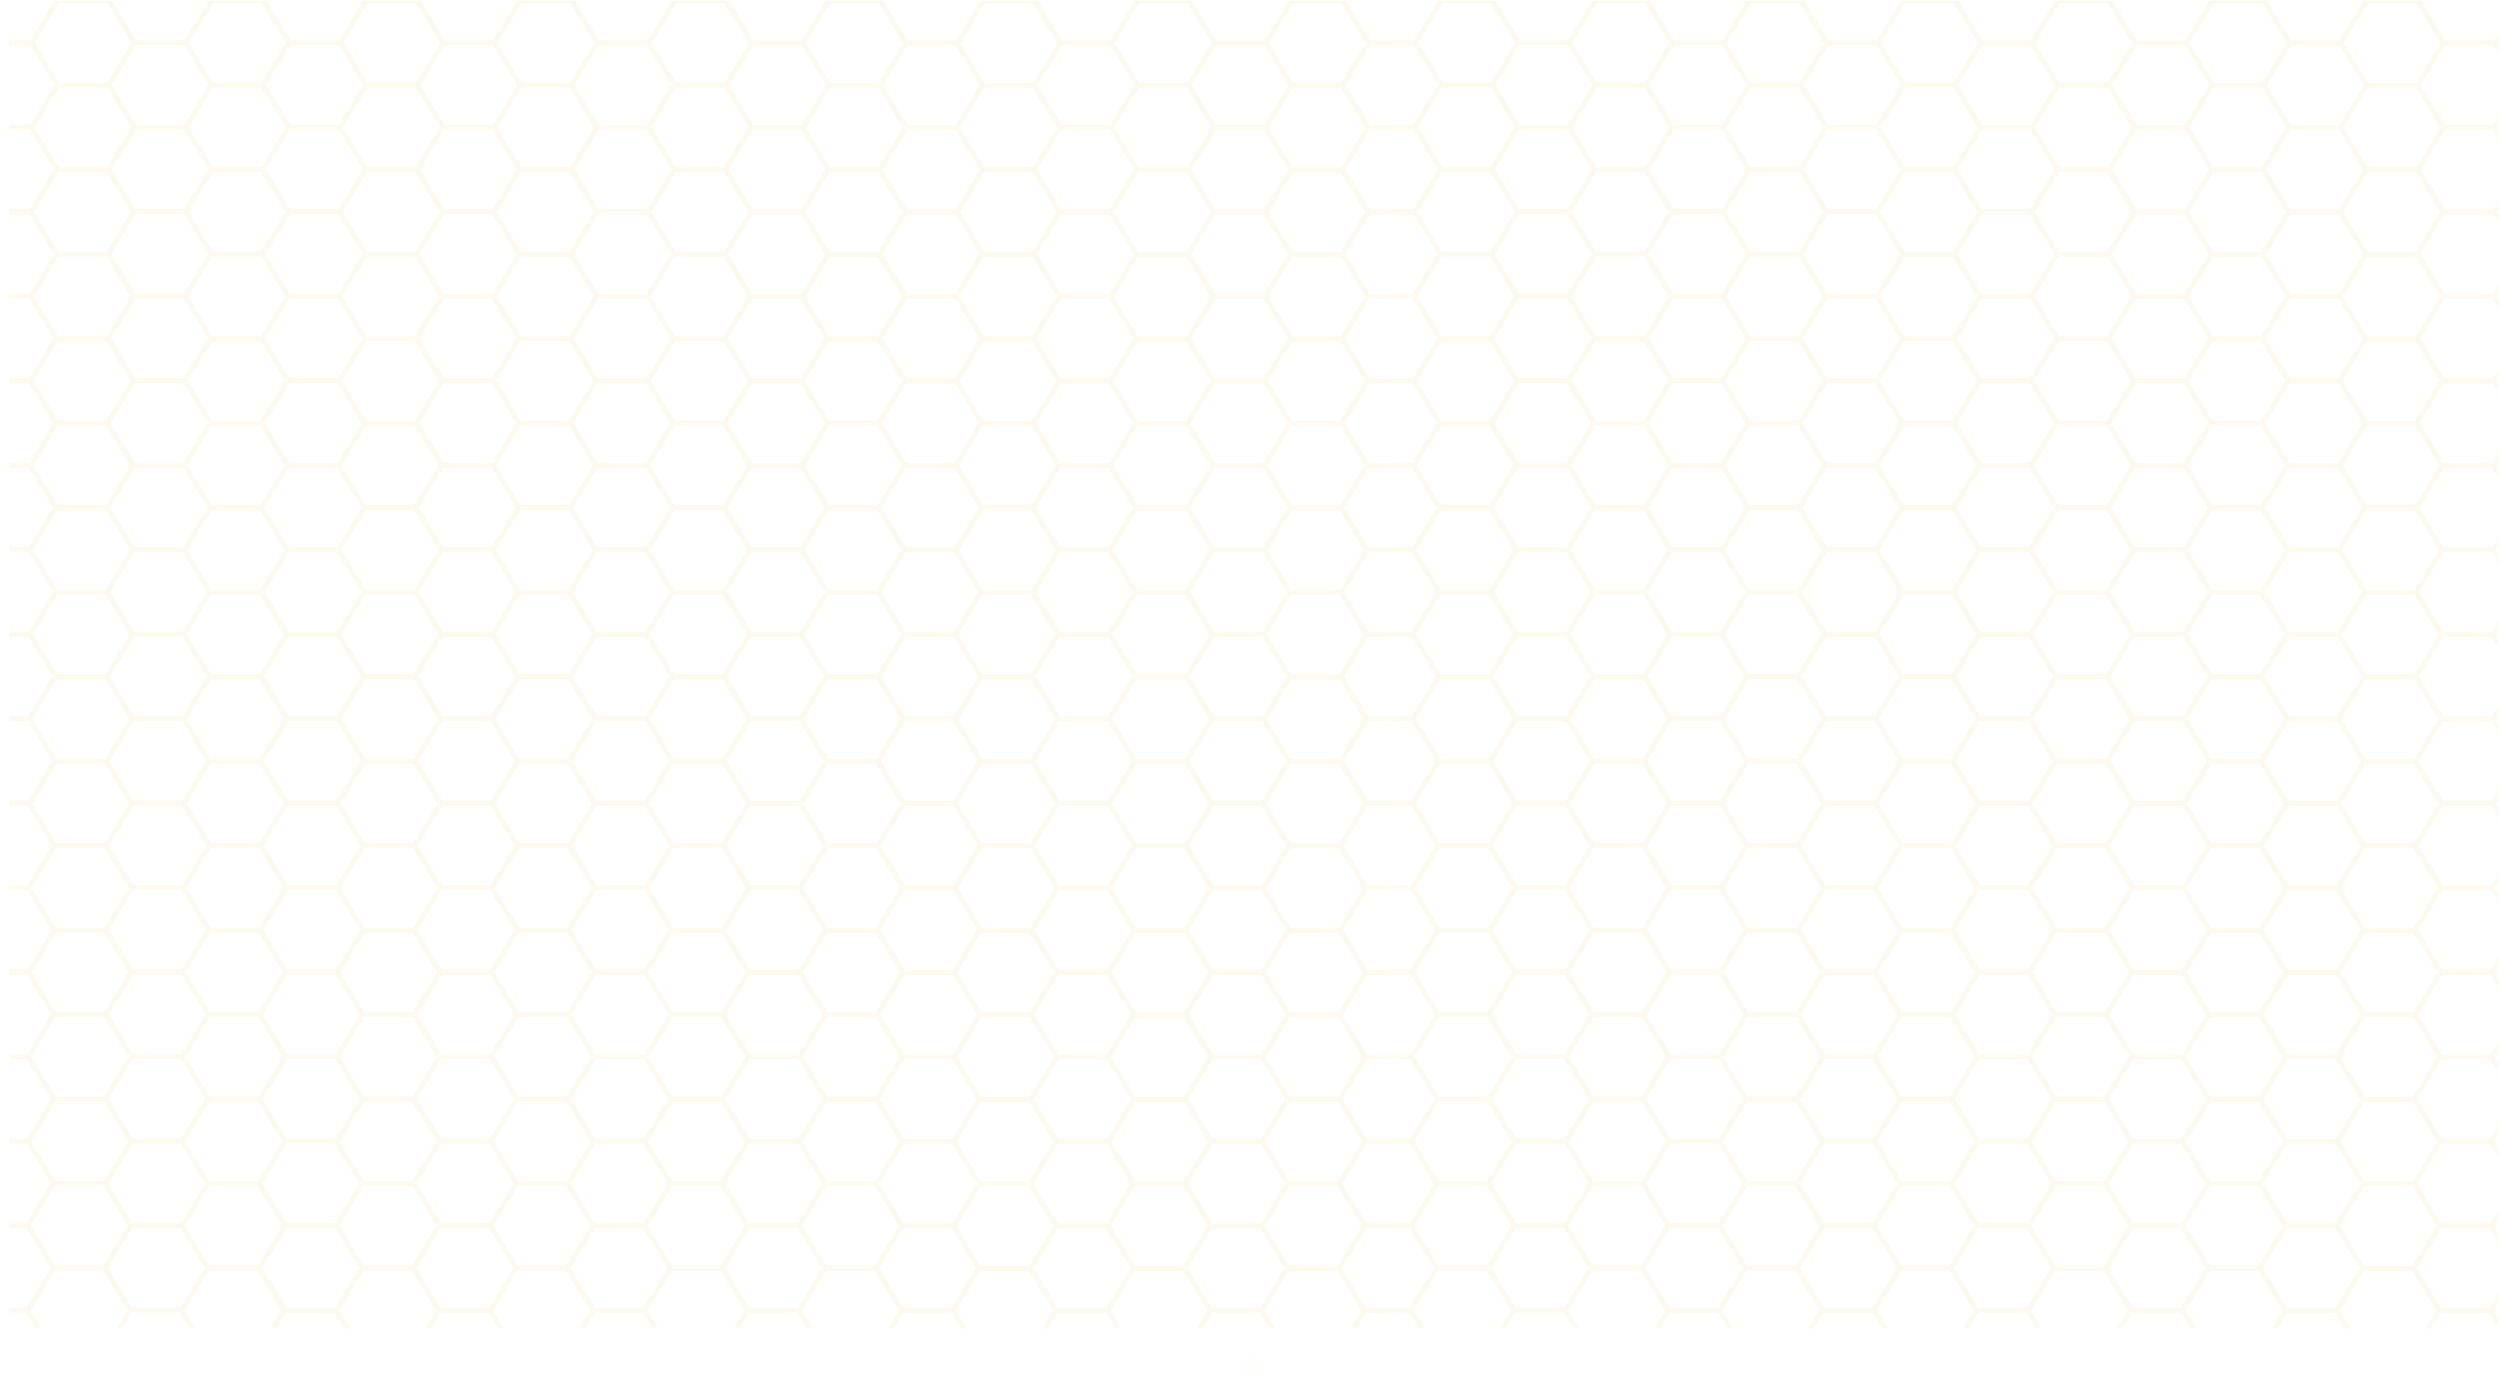 <svg width="1445" height="808" viewBox="0 0 1445 808" fill="none" xmlns="http://www.w3.org/2000/svg">
<g opacity="0.1">
<mask id="mask0_91_1994" style="mask-type:luminance" maskUnits="userSpaceOnUse" x="5" y="0" width="800" height="768">
<path d="M5.059 0.197H804.715V767.822H5.059V0.197Z" fill="white"/>
</mask>
<g mask="url(#mask0_91_1994)">
<path d="M76.094 24.781L62.077 47.801H34.043L20.026 24.786L34.048 1.765H62.077L76.094 24.781ZM106.66 26.072L120.677 49.093L106.654 72.109H78.62L64.608 49.093L78.62 26.072H106.66ZM123.214 1.781H151.248L165.265 24.801L151.248 47.817H123.208L109.197 24.801L123.214 1.781ZM195.825 26.088L209.843 49.109L195.82 72.13H167.797L153.779 49.109L167.797 26.088H195.825ZM212.385 1.796H240.414L254.431 24.817L240.414 47.833H212.379L198.362 24.817L212.385 1.796ZM284.996 26.104L299.014 49.124L284.996 72.145H256.962L242.945 49.124L256.962 26.104H284.996ZM301.55 1.812H329.585L343.602 24.833L329.585 47.848H301.545L287.533 24.833L301.55 1.812ZM374.167 26.124L388.179 49.14L374.162 72.156H346.133L332.11 49.14L346.133 26.124H374.167ZM390.721 1.833H418.756L432.767 24.848L418.756 47.864H390.721L376.698 24.848L390.721 1.833ZM463.333 26.14L477.35 49.15L463.327 72.171H435.298L421.281 49.156L435.298 26.14H463.333ZM479.887 1.848H507.915L521.938 24.864L507.915 47.88H479.881L465.869 24.869L479.887 1.848ZM552.504 26.156L566.515 49.166L552.498 72.187H524.464L510.447 49.171L524.464 26.156H552.504ZM569.057 1.864H597.086L611.109 24.88L597.086 47.895H569.052L555.035 24.88L569.057 1.864ZM641.669 26.171L655.681 49.182L641.664 72.203H613.635L599.623 49.187L613.635 26.171H641.669ZM658.228 1.874H686.257L700.275 24.895L686.257 47.911H658.223L644.206 24.895L658.228 1.874ZM730.84 26.187L744.857 49.197L730.835 72.218H702.8L688.783 49.203L702.8 26.187H730.84ZM747.394 1.89H775.428L789.44 24.906L775.428 47.926H747.388L733.377 24.911L747.394 1.89ZM789.281 73.749L775.264 96.765H747.229L733.212 73.755L747.229 50.734H775.264L789.281 73.749ZM789.116 122.588L775.099 145.609H747.064L733.047 122.593L747.064 99.572H775.099L789.116 122.588ZM788.957 171.432L774.94 194.447H746.905L732.883 171.432L746.905 148.411H774.94L788.957 171.432ZM788.792 220.27L774.775 243.291H746.741L732.723 220.27L746.741 197.249H774.775L788.792 220.27ZM788.627 269.109L774.61 292.13H746.576L732.559 269.114L746.581 246.093H774.61L788.627 269.109ZM788.468 317.947L774.445 340.968H746.417L732.399 317.952L746.417 294.937H774.445L788.468 317.947ZM788.298 366.791L774.286 389.812H746.252L732.235 366.796L746.257 343.775H774.286L788.298 366.791ZM788.139 415.635L774.122 438.65H746.087L732.075 415.64L746.093 392.619H774.122L788.139 415.635ZM787.98 464.479L773.957 487.494H745.928L731.911 464.479L745.933 441.458H773.957L787.98 464.479ZM787.815 513.317L773.798 536.333H745.763L731.752 513.317L745.763 490.296H773.798L787.815 513.317ZM787.656 562.156L773.633 585.171H745.604L731.587 562.161L745.604 539.135H773.633L787.656 562.156ZM787.491 610.994L773.474 634.01H745.439L731.422 610.999L745.439 587.979H773.474L787.491 610.994ZM787.326 659.838L773.309 682.854H745.275L731.257 659.843L745.275 636.822H773.309L787.326 659.838ZM787.167 708.676L773.15 731.697H745.11L731.098 708.682L745.115 685.661H773.15L787.167 708.676ZM787.002 757.52L772.985 780.536H744.951L730.933 757.52L744.951 734.505H772.985L787.002 757.52ZM700.522 755.989L686.51 732.973L700.522 709.953H728.562L742.573 732.968L728.556 755.989H700.522ZM683.814 780.52H655.78L641.768 757.505L655.785 734.484H683.814L697.831 757.505L683.814 780.52ZM611.356 755.973L597.344 732.958L611.356 709.937H639.391L653.408 732.953L639.385 755.973H611.356ZM594.649 780.51H566.614L552.597 757.489L566.614 734.468H594.649L608.66 757.489L594.649 780.51ZM522.185 755.958L508.168 732.942L522.185 709.921H550.225L564.237 732.937L550.22 755.958H522.185ZM505.478 780.489H477.443L463.432 757.473L477.449 734.453H505.478L519.5 757.473L505.478 780.489ZM433.02 755.942L419.003 732.926L433.02 709.906H461.054L475.071 732.926L461.054 755.942H433.02ZM416.307 780.473H388.278L374.261 757.458L388.278 734.437H416.307L430.329 757.453L416.307 780.473ZM343.854 755.926L329.832 732.906L343.854 709.89H371.889L385.9 732.906L371.883 755.926H343.854ZM327.141 780.458H299.107L285.09 757.442L299.107 734.426H327.141L341.159 757.442L327.141 780.458ZM254.683 755.911L240.666 732.895L254.683 709.874H282.718L296.735 732.89L282.718 755.911H254.683ZM237.97 780.442H209.936L195.924 757.426L209.941 734.411H237.97L251.988 757.426L237.97 780.442ZM165.518 755.895L151.501 732.88L165.518 709.859H193.547L207.564 732.874L193.541 755.895H165.518ZM148.805 780.426H120.771L106.753 757.411L120.771 734.395H148.805L162.822 757.411L148.805 780.426ZM76.341 755.88L62.33 732.864L76.341 709.843H104.381L118.399 732.859L104.376 755.88H76.341ZM59.634 780.411H31.6L17.588 757.4L31.605 734.38H59.634L73.657 757.395L59.634 780.411ZM17.753 708.557L31.77 685.536H59.799L73.816 708.551L59.799 731.572H31.764L17.753 708.557ZM17.912 659.718L31.929 636.697H59.963L73.975 659.713L59.963 682.729H31.929L17.912 659.718ZM18.076 610.874L32.094 587.854H60.123L74.14 610.874L60.123 633.89H32.088L18.076 610.874ZM18.236 562.036L32.258 539.015H60.287L74.305 562.036L60.287 585.051H32.253L18.236 562.036ZM18.401 513.197L32.418 490.176H60.447L74.464 513.192L60.447 536.213H32.418L18.401 513.197ZM18.56 464.354L32.582 441.333H60.611L74.629 464.354L60.611 487.369H32.582L18.56 464.354ZM18.724 415.515L32.742 392.494H60.776L74.793 415.51L60.776 438.525H32.742L18.724 415.515ZM18.884 366.671L32.906 343.65H60.941L74.958 366.666L60.941 389.687H32.901L18.884 366.671ZM19.048 317.833L33.071 294.812H61.1L75.117 317.827L61.1 340.848H33.066L19.048 317.833ZM19.213 268.989L33.23 245.968H61.265L75.282 268.989L61.265 292.01H33.225L19.213 268.989ZM19.378 220.15L33.395 197.13H61.429L75.447 220.15L61.429 243.166H33.389L19.378 220.15ZM19.543 171.312L33.56 148.291H61.589L75.606 171.307L61.589 194.322H33.554L19.543 171.312ZM19.702 122.468L33.719 99.447H61.748L75.77 122.463L61.748 145.484H33.719L19.702 122.468ZM120.512 97.932L106.495 120.947H78.461L64.444 97.932L78.461 74.916H106.501L120.512 97.932ZM151.083 96.656H123.049L109.032 73.64L123.049 50.624H151.083L165.101 73.64L151.083 96.656ZM209.678 97.947L195.661 120.968H167.632L153.615 97.947L167.632 74.932H195.666L209.678 97.947ZM240.249 96.671H212.22L198.203 73.656L212.22 50.635H240.249L254.266 73.656L240.249 96.671ZM298.849 97.963L284.832 120.984H256.797L242.78 97.963L256.797 74.947H284.832L298.849 97.963ZM329.42 96.692H301.385L287.368 73.671L301.391 50.65H329.42L343.437 73.671L329.42 96.692ZM388.014 97.978L373.997 120.999H345.968L331.951 97.978L345.968 74.963H374.003L388.014 97.978ZM418.591 96.708H390.556L376.539 73.687L390.556 50.671H418.591L432.608 73.687L418.591 96.708ZM477.185 97.994L463.168 121.015H435.134L421.116 97.999L435.134 74.978H463.168L477.185 97.994ZM507.756 96.718H479.722L465.71 73.708L479.727 50.687H507.756L521.773 73.703L507.756 96.718ZM566.356 98.01L552.339 121.031H524.305L510.282 98.015L524.305 74.994H552.339L566.356 98.01ZM596.927 96.734H568.893L554.876 73.723L568.893 50.703H596.927L610.939 73.718L596.927 96.734ZM655.522 98.025L641.504 121.046H613.476L599.458 98.025L613.476 75.01H641.504L655.522 98.025ZM686.093 96.749H658.058L644.041 73.739L658.064 50.718H686.093L700.11 73.734L686.093 96.749ZM702.635 121.062L688.624 98.041L702.635 75.025H730.675L744.693 98.041L730.675 121.062H702.635ZM702.476 169.9L688.459 146.885L702.476 123.864H730.511L744.528 146.88L730.511 169.9H702.476ZM702.317 218.744L688.3 195.723L702.317 172.702H730.351L744.363 195.723L730.346 218.744H702.317ZM702.152 267.583L688.135 244.562L702.152 221.546H730.187L744.204 244.562L730.181 267.583H702.152ZM701.993 316.421L687.97 293.406L701.993 270.385H730.027L744.039 293.4L730.017 316.421H701.993ZM701.828 365.26L687.811 342.244L701.828 319.229H729.863L743.875 342.244L729.857 365.26H701.828ZM701.664 414.104L687.652 391.088L701.664 368.067H729.698L743.715 391.083L729.698 414.104H701.664ZM701.504 462.947L687.487 439.926L701.504 416.911H729.533L743.551 439.926L729.528 462.947H701.504ZM701.34 511.786L687.323 488.77L701.34 465.749H729.374L743.391 488.765L729.369 511.786H701.34ZM701.175 560.624L687.158 537.609L701.175 514.588H729.209L743.227 537.609L729.209 560.624H701.175ZM701.01 609.463L686.999 586.447L701.01 563.432H729.045L743.067 586.442L729.045 609.463H701.01ZM700.851 658.307L686.834 635.291L700.851 612.27H728.885L742.903 635.286L728.885 658.307H700.851ZM686.669 684.13L700.686 661.114H728.721L742.743 684.13L728.721 707.145H700.686L686.669 684.13ZM655.95 685.645H683.973L697.996 708.666L683.973 731.682H655.944L641.927 708.666L655.95 685.645ZM597.504 684.119L611.521 661.098H639.555L653.567 684.114L639.55 707.135H611.521L597.504 684.119ZM566.773 685.63H594.808L608.831 708.65L594.808 731.666H566.773L552.756 708.65L566.773 685.63ZM508.333 684.104L522.35 661.083H550.384L564.402 684.098L550.384 707.119H522.35L508.333 684.104ZM477.608 685.614H505.642L519.66 708.635L505.642 731.65H477.603L463.591 708.635L477.608 685.614ZM419.167 684.088L433.179 661.067H461.219L475.236 684.083L461.213 707.104H433.179L419.167 684.088ZM388.443 685.598H416.477L430.489 708.614L416.477 731.635H388.443L374.42 708.619L388.443 685.598ZM329.996 684.072L344.014 661.051H372.048L386.065 684.067L372.048 707.088H344.014L329.996 684.072ZM299.272 685.583H327.306L341.323 708.598L327.306 731.619H299.266L285.254 708.604L299.272 685.583ZM240.831 684.051L254.843 661.036H282.877L296.9 684.051L282.877 707.072H254.843L240.831 684.051ZM210.106 685.567H238.135L252.152 708.583L238.135 731.604H210.101L196.089 708.588L210.106 685.567ZM151.66 684.036L165.677 661.02H193.712L207.729 684.036L193.706 707.057H165.677L151.66 684.036ZM120.935 685.551H148.97L162.987 708.567L148.97 731.588H120.93L106.918 708.572L120.935 685.551ZM104.546 661.005L118.563 684.02L104.541 707.036H76.506L62.489 684.02L76.506 661.005H104.546ZM104.705 612.161L118.723 635.182L104.705 658.203H76.671L62.654 635.182L76.671 612.161H104.705ZM104.87 563.322L118.887 586.338L104.87 609.359H76.836L62.819 586.343L76.836 563.322H104.87ZM105.029 514.484L119.052 537.499L105.029 560.52H76.995L62.983 537.499L76.995 514.484H105.029ZM105.194 465.645L119.211 488.656L105.189 511.676H77.16L63.142 488.661L77.16 465.645H105.194ZM105.359 416.801L119.37 439.817L105.353 462.833H77.324L63.307 439.817L77.324 416.801H105.359ZM105.518 367.958L119.535 390.973L105.512 413.994H77.484L63.472 390.979L77.484 367.958H105.518ZM105.683 319.119L119.694 342.135L105.677 365.156H77.648L63.631 342.135L77.648 319.119H105.683ZM105.847 270.281L119.859 293.296L105.842 316.317H77.813L63.796 293.296L77.813 270.281H105.847ZM106.007 221.442L120.024 244.452L106.001 267.473H77.978L63.955 244.458L77.978 221.442H106.007ZM106.171 172.598L120.183 195.614L106.166 218.635H78.137L64.12 195.614L78.137 172.598H106.171ZM120.348 146.77L106.331 169.791H78.296L64.279 146.775L78.296 123.76H106.336L120.348 146.77ZM150.924 145.499H122.884L108.867 122.484L122.89 99.463H150.924L164.936 122.479L150.924 145.499ZM209.519 146.786L195.496 169.807H167.467L153.45 146.791L167.467 123.775H195.501L209.519 146.786ZM240.09 145.51H212.055L198.038 122.499L212.061 99.478H240.09L254.107 122.494L240.09 145.51ZM298.69 146.801L284.667 169.822H256.633L242.615 146.807L256.633 123.786H284.672L298.69 146.801ZM329.261 145.531H301.221L287.209 122.515L301.226 99.494H329.261L343.278 122.51L329.261 145.531ZM387.855 146.817L373.832 169.838H345.803L331.786 146.817L345.803 123.801H373.838L387.855 146.817ZM418.426 145.546H390.392L376.374 122.531L390.397 99.51H418.426L432.443 122.525L418.426 145.546ZM477.026 146.833L463.009 169.854H434.974L420.957 146.833L434.974 123.817H463.009L477.026 146.833ZM507.592 145.562H479.557L465.545 122.546L479.563 99.525H507.592L521.614 122.541L507.592 145.562ZM566.191 146.854L552.169 169.869H524.14L510.123 146.854L524.14 123.833H552.174L566.191 146.854ZM596.763 145.577H568.728L554.711 122.562L568.734 99.541H596.763L610.78 122.562L596.763 145.577ZM655.362 146.864L641.34 169.885H613.311L599.294 146.869L613.311 123.848H641.34L655.362 146.864ZM657.893 145.593L643.882 122.577L657.904 99.557H685.928L699.951 122.577L685.928 145.593H657.893ZM657.734 194.432L643.717 171.416L657.74 148.395H685.769L699.786 171.416L685.769 194.432H657.734ZM657.57 243.27L643.558 220.26L657.575 197.234H685.604L699.621 220.255L685.604 243.27H657.57ZM657.405 292.114L643.393 269.098L657.41 246.077H685.445L699.462 269.093L685.445 292.114H657.405ZM657.246 340.952L643.228 317.942L657.251 294.921H685.28L699.297 317.937L685.28 340.952H657.246ZM657.081 389.796L643.069 366.781L657.081 343.76H685.121L699.133 366.781L685.121 389.796H657.081ZM656.922 438.64L642.899 415.624L656.922 392.604H684.956L698.973 415.619L684.956 438.64H656.922ZM656.757 487.479L642.74 464.458L656.757 441.442H684.791L698.809 464.458L684.791 487.479H656.757ZM656.598 536.317L642.575 513.301L656.598 490.281H684.632L698.644 513.296L684.632 536.317H656.598ZM656.433 585.156L642.416 562.145L656.439 539.124H684.462L698.485 562.14L684.462 585.156H656.433ZM656.268 633.999L642.257 610.984L656.274 587.963H684.303L698.32 610.984L684.303 633.999H656.268ZM656.115 636.807H684.143L698.155 659.822L684.143 682.838H656.104L642.092 659.828L656.115 636.807ZM597.668 635.275L611.686 612.26H639.715L653.732 635.27L639.715 658.291H611.686L597.668 635.275ZM566.938 636.791H594.973L608.99 659.807L594.973 682.822H566.938L552.921 659.812L566.938 636.791ZM508.497 635.26L522.515 612.244H550.549L564.566 635.255L550.544 658.275H522.515L508.497 635.26ZM477.773 636.775H505.802L519.819 659.791L505.802 682.807H477.767L463.756 659.796L477.773 636.775ZM419.327 635.244L433.344 612.229H461.378L475.395 635.244L461.373 658.26H433.344L419.327 635.244ZM388.602 636.76H416.636L430.653 659.775L416.636 682.796H388.602L374.585 659.775L388.602 636.76ZM330.161 635.229L344.178 612.213H372.213L386.23 635.229L372.207 658.244H344.178L330.161 635.229ZM299.436 636.744H327.465L341.488 659.76L327.465 682.781H299.431L285.419 659.76L299.436 636.744ZM240.99 635.213L255.007 612.197H283.042L297.059 635.213L283.042 658.234H255.007L240.99 635.213ZM210.271 636.729H238.3L252.312 659.744L238.3 682.765H210.265L196.248 659.744L210.271 636.729ZM151.825 635.197L165.842 612.176H193.876L207.888 635.197L193.871 658.218H165.842L151.825 635.197ZM149.134 636.713L163.146 659.729L149.134 682.744H121.094L107.077 659.729L121.1 636.713H149.134ZM149.294 587.869L163.311 610.89L149.294 633.906H121.259L107.242 610.89L121.259 587.869H149.294ZM149.458 539.031L163.476 562.051L149.458 585.067H121.418L107.407 562.051L121.424 539.031H149.458ZM149.618 490.192L163.635 513.208L149.618 536.223H121.583L107.571 513.213L121.589 490.192H149.618ZM149.777 441.348L163.799 464.364L149.777 487.385H121.748L107.731 464.369L121.748 441.348H149.777ZM149.941 392.51L163.959 415.525L149.941 438.541H121.907L107.895 415.531L121.913 392.51H149.941ZM150.106 343.666L164.123 366.682L150.106 389.702H122.072L108.06 366.687L122.077 343.666H150.106ZM150.271 294.822L164.288 317.843L150.271 340.864H122.236L108.219 317.843L122.242 294.822H150.271ZM150.43 245.989L164.447 269.005L150.43 292.02H122.401L108.384 269.005L122.401 245.989H150.43ZM150.595 197.145L164.612 220.166L150.595 243.182H122.56L108.543 220.166L122.566 197.145H150.595ZM150.76 194.338H122.725L108.708 171.327L122.725 148.307H150.76L164.777 171.322L150.76 194.338ZM209.354 195.624L195.337 218.65H167.302L153.291 195.63L167.302 172.614H195.337L209.354 195.624ZM239.925 194.354H211.891L197.879 171.343L211.896 148.322H239.925L253.942 171.338L239.925 194.354ZM298.525 195.64L284.502 218.661H256.473L242.456 195.645L256.473 172.63H284.508L298.525 195.64ZM329.096 194.369H301.056L287.044 171.354L301.062 148.338H329.096L343.113 171.354L329.096 194.369ZM387.69 195.656L373.673 218.676H345.644L331.627 195.661L345.644 172.645H373.673L387.69 195.656ZM418.261 194.385H390.227L376.215 171.369L390.232 148.348H418.261L432.279 171.369L418.261 194.385ZM476.861 195.671L462.844 218.692H434.81L420.792 195.676L434.81 172.661H462.844L476.861 195.671ZM507.432 194.4H479.392L465.381 171.385L479.398 148.364H507.432L521.45 171.385L507.432 194.4ZM566.027 195.692L552.01 218.708H523.981L509.963 195.692L523.981 172.676H552.015L566.027 195.692ZM596.598 194.416H568.569L554.546 171.4L568.569 148.38H596.598L610.62 171.4L596.598 194.416ZM613.146 218.729L599.134 195.708L613.146 172.687H641.18L655.198 195.708L641.18 218.729H613.146ZM612.987 267.567L598.964 244.546L612.987 221.531H641.016L655.038 244.546L641.016 267.567H612.987ZM612.817 316.406L598.799 293.39L612.817 270.374H640.857L654.874 293.385L640.851 316.406H612.817ZM612.657 365.249L598.64 342.229L612.657 319.213H640.697L654.709 342.229L640.692 365.249H612.657ZM612.493 414.088L598.476 391.072L612.493 368.057H640.533L654.55 391.067L640.527 414.088H612.493ZM612.333 462.932L598.316 439.916L612.333 416.895H640.368L654.385 439.911L640.362 462.932H612.333ZM612.169 511.77L598.152 488.749L612.169 465.734H640.203L654.22 488.749L640.203 511.77H612.169ZM612.01 560.609L597.987 537.593L612.01 514.578H640.044L654.056 537.588L640.038 560.609H612.01ZM597.828 586.432L611.845 563.416H639.879L653.896 586.432L639.879 609.453H611.845L597.828 586.432ZM567.103 587.947H595.137L609.154 610.968L595.137 633.984H567.097L553.086 610.968L567.103 587.947ZM508.657 586.416L522.674 563.4H550.714L564.726 586.416L550.714 609.437H522.674L508.657 586.416ZM477.937 587.932H505.966L519.984 610.953L505.966 633.968H477.932L463.92 610.953L477.937 587.932ZM419.491 586.4L433.508 563.385H461.543L475.555 586.4L461.543 609.421H433.508L419.491 586.4ZM388.767 587.916H416.801L430.818 610.937L416.801 633.953H388.767L374.744 610.942L388.767 587.916ZM330.32 586.39L344.338 563.369H372.377L386.389 586.385L372.372 609.406H344.338L330.32 586.39ZM299.601 587.906H327.63L341.647 610.921L327.63 633.937H299.596L285.578 610.921L299.601 587.906ZM241.155 586.374L255.172 563.359H283.206L297.224 586.369L283.201 609.39H255.172L241.155 586.374ZM210.43 587.885H238.459L252.476 610.906L238.459 633.921H210.43L196.413 610.906L210.43 587.885ZM194.036 563.338L208.053 586.354L194.036 609.374H166.007L151.984 586.359L166.007 563.338H194.036ZM194.2 514.499L208.217 537.515L194.195 560.536H166.166L152.149 537.515L166.166 514.499H194.2ZM194.365 465.661L208.377 488.671L194.359 511.692H166.325L152.308 488.676L166.325 465.661H194.365ZM194.53 416.817L208.541 439.833L194.524 462.848H166.49L152.473 439.833L166.49 416.817H194.53ZM194.689 367.973L208.706 390.989L194.689 414.01H166.654L152.637 390.994L166.654 367.973H194.689ZM194.848 319.135L208.871 342.15L194.848 365.171H166.814L152.802 342.15L166.814 319.135H194.848ZM195.013 270.296L209.03 293.307L195.013 316.333H166.978L152.961 293.312L166.978 270.296H195.013ZM209.195 244.468L195.172 267.489H167.143L153.126 244.473L167.143 221.458H195.178L209.195 244.468ZM239.76 243.197H211.726L197.714 220.182L211.731 197.161H239.76L253.783 220.176L239.76 243.197ZM298.36 244.484L284.343 267.505H256.309L242.291 244.489L256.309 221.468H284.349L298.36 244.484ZM328.931 243.213H300.897L286.88 220.197L300.902 197.176H328.931L342.948 220.192L328.931 243.213ZM387.526 244.499L373.508 267.52H345.48L331.462 244.505L345.48 221.484H373.514L387.526 244.499ZM418.102 243.223H390.068L376.051 220.213L390.073 197.192H418.102L432.114 220.208L418.102 243.223ZM476.697 244.515L462.679 267.536H434.645L420.628 244.52L434.645 221.499H462.685L476.697 244.515ZM507.273 243.239H479.233L465.221 220.229L479.239 197.208H507.273L521.285 220.223L507.273 243.239ZM565.868 244.531L551.845 267.551H523.821L509.799 244.536L523.821 221.515H551.85L565.868 244.531ZM568.404 243.255L554.387 220.244L568.404 197.223H596.439L610.45 220.239L596.439 243.255H568.404ZM568.239 292.098L554.228 269.083L568.245 246.062H596.274L610.291 269.077L596.274 292.098H568.239ZM568.075 340.937L554.063 317.926L568.08 294.906H596.109L610.126 317.921L596.109 340.937H568.075ZM567.915 389.781L553.904 366.765L567.921 343.744H595.95L609.967 366.765L595.95 389.781H567.915ZM567.751 438.624L553.734 415.604L567.756 392.588H595.785L609.802 415.604L595.785 438.624H567.751ZM567.586 487.463L553.574 464.442L567.592 441.426H595.62L609.643 464.442L595.62 487.463H567.586ZM567.421 536.301L553.41 513.286L567.427 490.265H595.461L609.484 513.281L595.461 536.301H567.421ZM567.268 539.109H595.297L609.319 562.124L595.297 585.14H567.262L553.245 562.13L567.268 539.109ZM508.821 537.578L522.839 514.562H550.873L564.89 537.572L550.873 560.593H522.839L508.821 537.578ZM478.102 539.093H506.131L520.143 562.109L506.131 585.124H478.097L464.079 562.114L478.102 539.093ZM419.656 537.562L433.673 514.546H461.708L475.719 537.557L461.702 560.578H433.673L419.656 537.562ZM388.931 539.078H416.966L430.977 562.093L416.966 585.109H388.926L374.909 562.098L388.931 539.078ZM330.485 537.546L344.502 514.531H372.537L386.554 537.541L372.537 560.562H344.502L330.485 537.546ZM299.76 539.062H327.789L341.812 562.083L327.789 585.098H299.755L285.743 562.083L299.76 539.062ZM241.32 537.531L255.337 514.515H283.366L297.383 537.531L283.366 560.551H255.337L241.32 537.531ZM238.624 539.046L252.641 562.067L238.624 585.083H210.589L196.572 562.067L210.589 539.046H238.624ZM238.788 490.208L252.806 513.223L238.788 536.239H210.754L196.737 513.223L210.754 490.208H238.788ZM238.953 441.364L252.965 464.38L238.953 487.4H210.913L196.896 464.385L210.919 441.364H238.953ZM239.112 392.525L253.13 415.541L239.112 438.557H211.078L197.061 415.541L211.078 392.525H239.112ZM239.277 343.682L253.294 366.697L239.277 389.718H211.237L197.226 366.702L211.243 343.682H239.277ZM239.436 294.843L253.459 317.859L239.436 340.88H211.402L197.385 317.859L211.407 294.843H239.436ZM239.601 292.036H211.567L197.549 269.025L211.567 246.005H239.601L253.618 269.02L239.601 292.036ZM298.195 293.327L284.178 316.348H256.149L242.127 293.327L256.149 270.312H284.184L298.195 293.327ZM328.772 292.051H300.738L286.715 269.041L300.738 246.02H328.772L342.784 269.036L328.772 292.051ZM387.366 293.338L373.344 316.364H345.315L331.303 293.343L345.315 270.327H373.349L387.366 293.338ZM417.937 292.067H389.903L375.891 269.057L389.909 246.031H417.937L431.955 269.051L417.937 292.067ZM476.537 293.354L462.515 316.374H434.48L420.469 293.359L434.48 270.343H462.52L476.537 293.354ZM507.108 292.083H479.068L465.051 269.067L479.074 246.046H507.108L521.126 269.062L507.108 292.083ZM523.651 316.39L509.639 293.374L523.651 270.359H551.686L565.703 293.369L551.68 316.39H523.651ZM523.492 365.234L509.475 342.213L523.492 319.197H551.526L565.538 342.213L551.521 365.234H523.492ZM523.327 414.072L509.31 391.057L523.327 368.041H551.356L565.379 391.051L551.356 414.072H523.327ZM523.163 462.916L509.151 439.895L523.163 416.88H551.197L565.214 439.895L551.197 462.916H523.163ZM508.986 488.734L523.003 465.718H551.032L565.055 488.734L551.032 511.755H523.003L508.986 488.734ZM478.261 490.249H506.29L520.307 513.265L506.29 536.286H478.256L464.244 513.27L478.261 490.249ZM419.815 488.718L433.838 465.702H461.867L475.884 488.718L461.861 511.739H433.838L419.815 488.718ZM389.09 490.234H417.125L431.142 513.255L417.125 536.27H389.085L375.073 513.255L389.09 490.234ZM330.65 488.708L344.661 465.687H372.701L386.719 488.702L372.696 511.723H344.661L330.65 488.708ZM299.925 490.223H327.954L341.971 513.239L327.954 536.255H299.919L285.908 513.239L299.925 490.223ZM283.53 465.676L297.542 488.687L283.525 511.708H255.496L241.479 488.692L255.496 465.676H283.53ZM283.695 416.833L297.707 439.848L283.69 462.864H255.661L241.644 439.848L255.661 416.833H283.695ZM283.86 367.989L297.872 391.01L283.854 414.025H255.825L241.803 391.01L255.825 367.989H283.86ZM298.036 342.166L284.014 365.187H255.985L241.967 342.171L255.985 319.15H284.019L298.036 342.166ZM328.607 340.895H300.573L286.556 317.88L300.573 294.859H328.607L342.624 317.874L328.607 340.895ZM387.207 342.182L373.185 365.202H345.156L331.138 342.182L345.156 319.166H373.185L387.207 342.182ZM417.773 340.906H389.738L375.727 317.895L389.744 294.874H417.773L431.795 317.89L417.773 340.906ZM476.373 342.197L462.355 365.218H434.321L420.304 342.197L434.321 319.182H462.361L476.373 342.197ZM478.909 340.921L464.892 317.911L478.909 294.89H506.944L520.961 317.906L506.944 340.921H478.909ZM478.75 389.765L464.727 366.749L478.75 343.729H506.784L520.802 366.749L506.784 389.765H478.75ZM478.585 438.609L464.568 415.588L478.585 392.567H506.614L520.637 415.588L506.614 438.609H478.585ZM478.426 441.411H506.455L520.472 464.426L506.455 487.447H478.421L464.403 464.432L478.426 441.411ZM419.98 439.88L433.997 416.859H462.032L476.043 439.88L462.026 462.9H433.997L419.98 439.88ZM389.255 441.395H417.29L431.301 464.411L417.29 487.426H389.25L375.238 464.416L389.255 441.395ZM330.809 439.864L344.826 416.848H372.861L386.878 439.864L372.861 462.885H344.826L330.809 439.864ZM328.119 441.38L342.136 464.395L328.119 487.416H300.084L286.067 464.4L300.09 441.38H328.119ZM328.278 392.536L342.295 415.557L328.278 438.572H300.249L286.232 415.557L300.249 392.536H328.278ZM328.443 389.734H300.408L286.391 366.718L300.414 343.697H328.443L342.46 366.718L328.443 389.734ZM387.042 391.025L373.025 414.046H344.991L330.974 391.025L344.991 368.005H373.025L387.042 391.025ZM417.613 389.749H389.579L375.562 366.734L389.579 343.713H417.613L431.631 366.734L417.613 389.749ZM431.466 415.572L417.449 438.593H389.414L375.397 415.572L389.414 392.551H417.449L431.466 415.572ZM420.139 391.041L434.162 368.02H462.191L476.208 391.041L462.191 414.057H434.162L420.139 391.041ZM19.866 73.624L33.884 50.603H61.913L75.93 73.624L61.913 96.64H33.878L19.866 73.624ZM31.649 0.197L31.666 0.234L17.648 23.255H5.059V26.062H17.489L31.506 49.072L17.484 72.093H5.059V74.9H17.324L31.341 97.911L17.324 120.932H5.059V123.744H17.165L31.182 146.755L17.16 169.775H5.059V172.583H17L31.018 195.598L17 218.619H5.059V221.421H16.841L30.858 244.437L16.836 267.458H5.059V270.26H16.677L30.694 293.281L16.677 316.301H5.059V319.104H16.517L30.529 342.119L16.512 365.14H5.059V367.942H16.352L30.37 390.958L16.347 413.979H5.059V416.786H16.188L30.205 439.801L16.188 462.822H5.059V465.63H16.029L30.04 488.64L16.023 511.661H5.059V514.468H15.864L29.876 537.484L15.858 560.505H5.059V563.307H15.699L29.716 586.322L15.699 609.343H5.059V612.145H15.54L29.552 635.166L15.534 658.182H5.059V660.989H15.375L29.387 684.005L15.37 707.025H5.059V709.833H15.21L29.228 732.843L15.21 755.864H5.059V758.671H15.046L29.069 781.687L28.975 781.833H62.248L62.165 781.703L76.182 758.687H104.222L118.234 781.703L118.152 781.833H151.407L151.336 781.718L165.353 758.703H193.388L207.399 781.713L207.328 781.833H240.567L240.501 781.734L254.519 758.718H282.559L296.57 781.729L296.504 781.833H329.727L329.672 781.749L343.69 758.734H371.724L385.736 781.744L385.686 781.833H418.882L418.838 781.765L432.855 758.749H460.889L474.907 781.765L474.863 781.833H508.042L508.009 781.781L522.026 758.76H550.06L564.078 781.781L564.039 781.833H597.202L597.174 781.796L611.197 758.775H639.226L653.243 781.796L653.221 781.833H686.356L686.345 781.812L700.362 758.796H728.402L742.414 781.812L742.398 781.833H775.516V781.828L789.533 758.812H804.72V756.005H789.693L775.675 732.989L789.693 709.968H804.72V707.161H789.857L775.84 684.145L789.857 661.13H804.72V658.322H790.022L775.999 635.301L790.022 612.286H804.72V609.479H790.181L776.164 586.463L790.181 563.447H804.72V560.645H790.346L776.329 537.624L790.346 514.604H804.72V511.801H790.505L776.488 488.786L790.505 465.765H804.72V462.958H790.67L776.653 439.942L790.67 416.926H804.72V414.119H790.829L776.817 391.104L790.829 368.083H804.72V365.275H790.994L776.977 342.26L790.994 319.244H804.72V316.437H791.159L777.141 293.416L791.159 270.4H804.72V267.598H791.318L777.306 244.577L791.318 221.562H804.72V218.76H791.488L777.465 195.739L791.488 172.723H804.72V169.916H791.647L777.63 146.9L791.647 123.885H804.72V121.072H791.812L777.795 98.057L791.812 75.041H804.72V72.234H791.977L777.954 49.218L791.977 26.197H804.72V23.39H792.136L778.119 0.374L778.223 0.197H744.918L745.022 0.359L730.999 23.38H702.965L688.948 0.359L689.047 0.197H655.758L655.846 0.343L641.828 23.364H613.799L599.782 0.343L599.87 0.197H566.598L566.68 0.327L552.663 23.348H524.629L510.611 0.333L510.694 0.197H477.438L477.509 0.312L463.492 23.333H435.463L421.446 0.317L421.517 0.197H388.278L388.344 0.296L374.327 23.317H346.292L332.275 0.301L332.341 0.197H299.123L299.178 0.281L285.156 23.301H257.121L243.109 0.286L243.159 0.197H209.963L210.007 0.265L195.985 23.286H167.956L153.939 0.27L153.982 0.197H120.803L120.836 0.249L106.819 23.27H78.785L64.768 0.255L64.806 0.197H31.649Z" fill="#FAC858"/>
</g>
<mask id="mask1_91_1994" style="mask-type:luminance" maskUnits="userSpaceOnUse" x="804" y="0" width="641" height="768">
<path d="M804.715 0.197H1444.3V767.822H804.715V0.197Z" fill="white"/>
</mask>
<g mask="url(#mask1_91_1994)">
<path d="M875.751 24.781L861.733 47.801H833.693L819.676 24.786L833.699 1.765H861.733L875.751 24.781ZM906.311 26.072L920.328 49.093L906.305 72.109H878.276L864.259 49.093L878.276 26.072H906.311ZM922.87 1.781H950.899L964.916 24.801L950.899 47.817H922.864L908.847 24.801L922.87 1.781ZM995.476 26.088L1009.5 49.109L995.476 72.13H967.447L953.43 49.109L967.447 26.088H995.476ZM1012.04 1.796H1040.06L1054.09 24.817L1040.06 47.833H1012.03L998.018 24.817L1012.04 1.796ZM1084.65 26.104L1098.66 49.124L1084.65 72.145H1056.61L1042.6 49.124L1056.61 26.104H1084.65ZM1101.2 1.812H1129.24L1143.25 24.833L1129.24 47.848H1101.2L1087.18 24.833L1101.2 1.812ZM1173.82 26.124L1187.83 49.14L1173.81 72.156H1145.78L1131.77 49.14L1145.78 26.124H1173.82ZM1190.37 1.833H1218.41L1232.42 24.848L1218.41 47.864H1190.37L1176.35 24.848L1190.37 1.833ZM1262.99 26.14L1277 49.15L1262.98 72.171H1234.95L1220.93 49.156L1234.95 26.14H1262.99ZM1279.54 1.848H1307.57L1321.59 24.864L1307.57 47.88H1279.54L1265.52 24.869L1279.54 1.848ZM1352.15 26.156L1366.17 49.166L1352.15 72.187H1324.12L1310.1 49.171L1324.12 26.156H1352.15ZM1368.71 1.864H1396.74L1410.76 24.88L1396.74 47.895H1368.71L1354.69 24.88L1368.71 1.864ZM1441.32 26.171L1455.34 49.182L1441.32 72.203H1413.29L1399.27 49.187L1413.29 26.171H1441.32ZM1457.88 1.874H1485.91L1499.93 24.895L1485.91 47.911H1457.87L1443.86 24.895L1457.88 1.874ZM1530.49 26.187L1544.51 49.197L1530.49 72.218H1502.46L1488.44 49.203L1502.46 26.187H1530.49ZM1547.04 1.89H1575.08L1589.09 24.906L1575.08 47.926H1547.04L1533.03 24.911L1547.04 1.89ZM1588.93 73.749L1574.91 96.765H1546.89L1532.86 73.755L1546.89 50.734H1574.91L1588.93 73.749ZM1588.77 122.588L1574.75 145.609H1546.72L1532.7 122.593L1546.72 99.572H1574.75L1588.77 122.588ZM1588.61 171.432L1574.59 194.447H1546.56L1532.54 171.432L1546.56 148.411H1574.59L1588.61 171.432ZM1588.44 220.27L1574.43 243.291H1546.39L1532.37 220.27L1546.4 197.249H1574.43L1588.44 220.27ZM1588.28 269.109L1574.26 292.13H1546.23L1532.21 269.114L1546.23 246.093H1574.26L1588.28 269.109ZM1588.12 317.947L1574.1 340.968H1546.07L1532.05 317.952L1546.07 294.937H1574.1L1588.12 317.947ZM1587.95 366.791L1573.94 389.812H1545.9L1531.89 366.796L1545.91 343.775H1573.94L1587.95 366.791ZM1587.79 415.635L1573.78 438.65H1545.74L1531.73 415.64L1545.74 392.619H1573.78L1587.79 415.635ZM1587.63 464.479L1573.61 487.494H1545.58L1531.56 464.479L1545.58 441.458H1573.61L1587.63 464.479ZM1587.47 513.317L1573.45 536.333H1545.41L1531.4 513.317L1545.41 490.296H1573.45L1587.47 513.317ZM1587.31 562.156L1573.29 585.171H1545.25L1531.24 562.161L1545.25 539.135H1573.29L1587.31 562.156ZM1587.14 610.994L1573.12 634.01H1545.09L1531.07 610.999L1545.09 587.979H1573.12L1587.14 610.994ZM1586.98 659.838L1572.97 682.854H1544.93L1530.91 659.843L1544.93 636.822H1572.97L1586.98 659.838ZM1586.82 708.676L1572.8 731.697H1544.77L1530.75 708.682L1544.77 685.661H1572.8L1586.82 708.676ZM1586.65 757.52L1572.64 780.536H1544.6L1530.59 757.52L1544.61 734.505H1572.64L1586.65 757.52ZM1500.18 755.989L1486.16 732.973L1500.18 709.953H1528.21L1542.22 732.968L1528.21 755.989H1500.18ZM1483.47 780.52H1455.43L1441.42 757.505L1455.44 734.484H1483.47L1497.48 757.505L1483.47 780.52ZM1411.01 755.973L1397 732.958L1411.01 709.937H1439.05L1453.06 732.953L1439.04 755.973H1411.01ZM1394.3 780.51H1366.26L1352.25 757.489L1366.27 734.468H1394.3L1408.32 757.489L1394.3 780.51ZM1321.84 755.958L1307.82 732.942L1321.84 709.921H1349.88L1363.89 732.937L1349.87 755.958H1321.84ZM1305.13 780.489H1277.1L1263.08 757.473L1277.1 734.453H1305.13L1319.15 757.473L1305.13 780.489ZM1232.67 755.942L1218.65 732.926L1232.67 709.906H1260.71L1274.72 732.926L1260.7 755.942H1232.67ZM1215.96 780.473H1187.93L1173.91 757.458L1187.93 734.437H1215.96L1229.98 757.453L1215.96 780.473ZM1143.51 755.926L1129.49 732.906L1143.51 709.89H1171.54L1185.56 732.906L1171.53 755.926H1143.51ZM1126.79 780.458H1098.76L1084.75 757.442L1098.76 734.426H1126.79L1140.81 757.442L1126.79 780.458ZM1054.34 755.911L1040.32 732.895L1054.34 709.874H1082.37L1096.39 732.89L1082.37 755.911H1054.34ZM1037.63 780.442H1009.59L995.575 757.426L1009.59 734.411H1037.63L1051.64 757.426L1037.63 780.442ZM965.169 755.895L951.151 732.88L965.169 709.859H993.203L1007.22 732.874L993.198 755.895H965.169ZM948.456 780.426H920.421L906.409 757.411L920.427 734.395H948.456L962.473 757.411L948.456 780.426ZM875.998 755.88L861.98 732.864L875.998 709.843H904.032L918.049 732.859L904.027 755.88H875.998ZM859.29 780.411H831.256L817.239 757.4L831.256 734.38H859.29L873.307 757.395L859.29 780.411ZM817.403 708.557L831.42 685.536H859.455L873.472 708.551L859.455 731.572H831.415L817.403 708.557ZM817.562 659.718L831.58 636.697H859.614L873.631 659.713L859.614 682.729H831.58L817.562 659.718ZM817.727 610.874L831.744 587.854H859.779L873.796 610.874L859.779 633.89H831.739L817.727 610.874ZM817.892 562.036L831.909 539.015H859.938L873.961 562.036L859.938 585.051H831.904L817.892 562.036ZM818.051 513.197L832.074 490.176H860.103L874.12 513.192L860.103 536.213H832.068L818.051 513.197ZM818.216 464.354L832.233 441.333H860.262L874.279 464.354L860.262 487.369H832.233L818.216 464.354ZM818.381 415.515L832.398 392.494H860.427L874.444 415.51L860.427 438.525H832.392L818.381 415.515ZM818.54 366.671L832.562 343.65H860.591L874.609 366.666L860.591 389.687H832.557L818.54 366.671ZM818.704 317.833L832.722 294.812H860.751L874.768 317.827L860.751 340.848H832.722L818.704 317.833ZM818.864 268.989L832.886 245.968H860.915L874.933 268.989L860.915 292.01H832.881L818.864 268.989ZM819.028 220.15L833.046 197.13H861.08L875.097 220.15L861.08 243.166H833.046L819.028 220.15ZM819.193 171.312L833.21 148.291H861.245L875.256 171.307L861.245 194.322H833.21L819.193 171.312ZM819.352 122.468L833.37 99.447H861.404L875.421 122.463L861.404 145.484H833.37L819.352 122.468ZM920.163 97.932L906.146 120.947H878.117L864.1 97.932L878.117 74.916H906.151L920.163 97.932ZM950.734 96.656H922.7L908.688 73.64L922.705 50.624H950.734L964.751 73.64L950.734 96.656ZM1009.33 97.947L995.317 120.968H967.282L953.265 97.947L967.282 74.932H995.317L1009.33 97.947ZM1039.91 96.671H1011.87L997.853 73.656L1011.87 50.635H1039.91L1053.92 73.656L1039.91 96.671ZM1098.5 97.963L1084.48 120.984H1056.45L1042.43 97.963L1056.45 74.947H1084.49L1098.5 97.963ZM1129.07 96.692H1101.04L1087.02 73.671L1101.04 50.65H1129.07L1143.09 73.671L1129.07 96.692ZM1187.67 97.978L1173.65 120.999H1145.62L1131.6 97.978L1145.62 74.963H1173.65L1187.67 97.978ZM1218.24 96.708H1190.21L1176.2 73.687L1190.21 50.671H1218.24L1232.26 73.687L1218.24 96.708ZM1276.84 97.994L1262.82 121.015H1234.78L1220.77 97.999L1234.78 74.978H1262.82L1276.84 97.994ZM1307.41 96.718H1279.37L1265.36 73.708L1279.38 50.687H1307.41L1321.42 73.703L1307.41 96.718ZM1366.01 98.01L1351.99 121.031H1323.96L1309.94 98.015L1323.96 74.994H1351.99L1366.01 98.01ZM1396.58 96.734H1368.54L1354.53 73.723L1368.55 50.703H1396.58L1410.6 73.718L1396.58 96.734ZM1455.17 98.025L1441.16 121.046H1413.13L1399.11 98.025L1413.13 75.01H1441.16L1455.17 98.025ZM1485.75 96.749H1457.71L1443.69 73.739L1457.71 50.718H1485.75L1499.77 73.734L1485.75 96.749ZM1502.29 121.062L1488.27 98.041L1502.29 75.025H1530.33L1544.34 98.041L1530.33 121.062H1502.29ZM1502.13 169.9L1488.12 146.885L1502.13 123.864H1530.16L1544.18 146.88L1530.16 169.9H1502.13ZM1501.97 218.744L1487.96 195.723L1501.97 172.702H1530L1544.01 195.723L1530 218.744H1501.97ZM1501.81 267.583L1487.79 244.562L1501.81 221.546H1529.84L1543.85 244.562L1529.83 267.583H1501.81ZM1501.64 316.421L1487.63 293.406L1501.64 270.385H1529.68L1543.7 293.4L1529.67 316.421H1501.64ZM1501.48 365.26L1487.46 342.244L1501.48 319.229H1529.51L1543.53 342.244L1529.51 365.26H1501.48ZM1501.31 414.104L1487.3 391.088L1501.31 368.067H1529.35L1543.37 391.083L1529.35 414.104H1501.31ZM1501.16 462.947L1487.14 439.926L1501.16 416.911H1529.19L1543.21 439.926L1529.18 462.947H1501.16ZM1500.99 511.786L1486.97 488.77L1500.99 465.749H1529.03L1543.04 488.765L1529.02 511.786H1500.99ZM1500.83 560.624L1486.81 537.609L1500.83 514.588H1528.87L1542.88 537.609L1528.87 560.624H1500.83ZM1500.67 609.463L1486.65 586.447L1500.67 563.432H1528.7L1542.72 586.442L1528.7 609.463H1500.67ZM1500.5 658.307L1486.48 635.291L1500.5 612.27H1528.54L1542.55 635.286L1528.54 658.307H1500.5ZM1486.32 684.13L1500.34 661.114H1528.38L1542.39 684.13L1528.37 707.145H1500.34L1486.32 684.13ZM1455.6 685.645H1483.63L1497.65 708.666L1483.63 731.682H1455.6L1441.58 708.666L1455.6 685.645ZM1397.15 684.119L1411.17 661.098H1439.21L1453.22 684.114L1439.21 707.135H1411.17L1397.15 684.119ZM1366.43 685.63H1394.46L1408.48 708.65L1394.46 731.666H1366.43L1352.41 708.65L1366.43 685.63ZM1307.99 684.104L1322.01 661.083H1350.04L1364.05 684.098L1350.04 707.119H1322.01L1307.99 684.104ZM1277.26 685.614H1305.3L1319.31 708.635L1305.3 731.65H1277.26L1263.24 708.635L1277.26 685.614ZM1218.82 684.088L1232.83 661.067H1260.88L1274.89 684.083L1260.87 707.104H1232.83L1218.82 684.088ZM1188.09 685.598H1216.13L1230.14 708.614L1216.13 731.635H1188.09L1174.08 708.619L1188.09 685.598ZM1129.65 684.072L1143.67 661.051H1171.7L1185.72 684.067L1171.7 707.088H1143.67L1129.65 684.072ZM1098.92 685.583H1126.96L1140.97 708.598L1126.96 731.619H1098.92L1084.91 708.604L1098.92 685.583ZM1040.48 684.051L1054.5 661.036H1082.53L1096.55 684.051L1082.53 707.072H1054.5L1040.48 684.051ZM1009.76 685.567H1037.79L1051.81 708.583L1037.79 731.604H1009.75L995.74 708.588L1009.76 685.567ZM951.311 684.036L965.328 661.02H993.362L1007.38 684.036L993.362 707.057H965.328L951.311 684.036ZM920.591 685.551H948.62L962.637 708.567L948.62 731.588H920.586L906.569 708.572L920.591 685.551ZM904.197 661.005L918.214 684.02L904.191 707.036H876.162L862.145 684.02L876.162 661.005H904.197ZM904.362 612.161L918.373 635.182L904.356 658.203H876.327L862.304 635.182L876.327 612.161H904.362ZM904.521 563.322L918.538 586.338L904.521 609.359H876.486L862.469 586.343L876.486 563.322H904.521ZM904.685 514.484L918.703 537.499L904.68 560.52H876.651L862.634 537.499L876.651 514.484H904.685ZM904.85 465.645L918.862 488.656L904.845 511.676H876.81L862.793 488.661L876.81 465.645H904.85ZM905.009 416.801L919.027 439.817L905.009 462.833H876.975L862.958 439.817L876.975 416.801H905.009ZM905.174 367.958L919.191 390.973L905.169 413.994H877.134L863.122 390.979L877.134 367.958H905.174ZM905.333 319.119L919.351 342.135L905.333 365.156H877.299L863.282 342.135L877.299 319.119H905.333ZM905.498 270.281L919.515 293.296L905.493 316.317H877.464L863.446 293.296L877.464 270.281H905.498ZM905.657 221.442L919.674 244.452L905.657 267.473H877.628L863.611 244.458L877.628 221.442H905.657ZM905.822 172.598L919.839 195.614L905.816 218.635H877.788L863.776 195.614L877.788 172.598H905.822ZM919.998 146.77L905.981 169.791H877.952L863.935 146.775L877.952 123.76H905.987L919.998 146.77ZM950.575 145.499H922.54L908.523 122.484L922.546 99.463H950.575L964.587 122.479L950.575 145.499ZM1009.17 146.786L995.152 169.807H967.118L953.101 146.791L967.118 123.775H995.158L1009.17 146.786ZM1039.75 145.51H1011.71L997.689 122.499L1011.71 99.478H1039.75L1053.76 122.494L1039.75 145.51ZM1098.34 146.801L1084.32 169.822H1056.29L1042.27 146.807L1056.29 123.786H1084.32L1098.34 146.801ZM1128.91 145.531H1100.88L1086.86 122.515L1100.88 99.494H1128.91L1142.93 122.51L1128.91 145.531ZM1187.51 146.817L1173.49 169.838H1145.45L1131.44 146.817L1145.45 123.801H1173.49L1187.51 146.817ZM1218.08 145.546H1190.04L1176.03 122.531L1190.05 99.51H1218.08L1232.1 122.525L1218.08 145.546ZM1276.68 146.833L1262.66 169.854H1234.63L1220.61 146.833L1234.63 123.817H1262.66L1276.68 146.833ZM1307.25 145.562H1279.21L1265.2 122.546L1279.21 99.525H1307.25L1321.26 122.541L1307.25 145.562ZM1365.84 146.854L1351.82 169.869H1323.79L1309.78 146.854L1323.79 123.833H1351.82L1365.84 146.854ZM1396.41 145.577H1368.38L1354.37 122.562L1368.39 99.541H1396.41L1410.43 122.562L1396.41 145.577ZM1455.01 146.864L1441 169.885H1412.96L1398.94 146.869L1412.96 123.848H1441L1455.01 146.864ZM1457.55 145.593L1443.53 122.577L1457.56 99.557H1485.58L1499.6 122.577L1485.58 145.593H1457.55ZM1457.38 194.432L1443.37 171.416L1457.39 148.395H1485.42L1499.44 171.416L1485.42 194.432H1457.38ZM1457.23 243.27L1443.21 220.26L1457.23 197.234H1485.25L1499.27 220.255L1485.25 243.27H1457.23ZM1457.06 292.114L1443.04 269.098L1457.06 246.077H1485.1L1499.11 269.093L1485.1 292.114H1457.06ZM1456.9 340.952L1442.88 317.942L1456.9 294.921H1484.93L1498.95 317.937L1484.93 340.952H1456.9ZM1456.74 389.796L1442.72 366.781L1456.74 343.76H1484.77L1498.78 366.781L1484.77 389.796H1456.74ZM1456.57 438.64L1442.56 415.624L1456.58 392.604H1484.61L1498.62 415.619L1484.61 438.64H1456.57ZM1456.41 487.479L1442.4 464.458L1456.41 441.442H1484.44L1498.46 464.458L1484.44 487.479H1456.41ZM1456.25 536.317L1442.23 513.301L1456.25 490.281H1484.28L1498.3 513.296L1484.28 536.317H1456.25ZM1456.08 585.156L1442.07 562.145L1456.09 539.124H1484.12L1498.14 562.14L1484.12 585.156H1456.08ZM1455.92 633.999L1441.91 610.984L1455.92 587.963H1483.95L1497.98 610.984L1483.95 633.999H1455.92ZM1455.77 636.807H1483.79L1497.81 659.822L1483.79 682.838H1455.75L1441.74 659.828L1455.77 636.807ZM1397.32 635.275L1411.34 612.26H1439.37L1453.39 635.27L1439.37 658.291H1411.34L1397.32 635.275ZM1366.59 636.791H1394.62L1408.64 659.807L1394.62 682.822H1366.59L1352.58 659.812L1366.59 636.791ZM1308.15 635.26L1322.17 612.244H1350.2L1364.22 635.255L1350.19 658.275H1322.17L1308.15 635.26ZM1277.42 636.775H1305.46L1319.47 659.791L1305.46 682.807H1277.42L1263.41 659.796L1277.42 636.775ZM1218.98 635.244L1232.99 612.229H1261.03L1275.05 635.244L1261.03 658.26H1232.99L1218.98 635.244ZM1188.26 636.76H1216.29L1230.3 659.775L1216.29 682.796H1188.25L1174.24 659.775L1188.26 636.76ZM1129.82 635.229L1143.83 612.213H1171.86L1185.88 635.229L1171.86 658.244H1143.83L1129.82 635.229ZM1099.09 636.744H1127.12L1141.14 659.76L1127.12 682.781H1099.09L1085.07 659.76L1099.09 636.744ZM1040.64 635.213L1054.66 612.197H1082.7L1096.71 635.213L1082.69 658.234H1054.66L1040.64 635.213ZM1009.92 636.729H1037.95L1051.97 659.744L1037.95 682.765H1009.92L995.899 659.744L1009.92 636.729ZM951.475 635.197L965.493 612.176H993.527L1007.54 635.197L993.521 658.218H965.493L951.475 635.197ZM948.785 636.713L962.797 659.729L948.785 682.744H920.751L906.733 659.729L920.751 636.713H948.785ZM948.944 587.869L962.961 610.89L948.944 633.906H920.915L906.893 610.89L920.915 587.869H948.944ZM949.109 539.031L963.126 562.051L949.109 585.067H921.075L907.057 562.051L921.075 539.031H949.109ZM949.274 490.192L963.291 513.208L949.274 536.223H921.234L907.222 513.213L921.239 490.192H949.274ZM949.433 441.348L963.45 464.364L949.433 487.385H921.398L907.381 464.369L921.398 441.348H949.433ZM949.598 392.51L963.615 415.525L949.598 438.541H921.558L907.546 415.531L921.563 392.51H949.598ZM949.762 343.666L963.78 366.682L949.762 389.702H921.722L907.711 366.687L921.728 343.666H949.762ZM949.922 294.822L963.944 317.843L949.922 340.864H921.887L907.87 317.843L921.893 294.822H949.922ZM950.081 245.989L964.103 269.005L950.081 292.02H922.052L908.035 269.005L922.057 245.989H950.081ZM950.245 197.145L964.263 220.166L950.245 243.182H922.211L908.199 220.166L922.217 197.145H950.245ZM950.41 194.338H922.376L908.364 171.327L922.381 148.307H950.41L964.427 171.322L950.41 194.338ZM1009.01 195.624L994.987 218.65H966.953L952.941 195.63L966.953 172.614H994.993L1009.01 195.624ZM1039.58 194.354H1011.54L997.53 171.343L1011.55 148.322H1039.58L1053.6 171.338L1039.58 194.354ZM1098.18 195.64L1084.15 218.661H1056.13L1042.11 195.645L1056.13 172.63H1084.16L1098.18 195.64ZM1128.75 194.369H1100.71L1086.7 171.354L1100.72 148.338H1128.75L1142.76 171.354L1128.75 194.369ZM1187.35 195.656L1173.33 218.676H1145.29L1131.28 195.661L1145.29 172.645H1173.33L1187.35 195.656ZM1217.92 194.385H1189.88L1175.87 171.369L1189.88 148.348H1217.92L1231.93 171.369L1217.92 194.385ZM1276.51 195.671L1262.49 218.692H1234.47L1220.44 195.676L1234.47 172.661H1262.5L1276.51 195.671ZM1307.08 194.4H1279.05L1265.03 171.385L1279.05 148.364H1307.08L1321.1 171.385L1307.08 194.4ZM1365.68 195.692L1351.66 218.708H1323.63L1309.61 195.692L1323.63 172.676H1351.67L1365.68 195.692ZM1396.25 194.416H1368.22L1354.2 171.4L1368.22 148.38H1396.25L1410.27 171.4L1396.25 194.416ZM1412.8 218.729L1398.79 195.708L1412.8 172.687H1440.84L1454.85 195.708L1440.83 218.729H1412.8ZM1412.64 267.567L1398.61 244.546L1412.64 221.531H1440.67L1454.69 244.546L1440.67 267.567H1412.64ZM1412.47 316.406L1398.46 293.39L1412.47 270.374H1440.51L1454.52 293.385L1440.5 316.406H1412.47ZM1412.31 365.249L1398.3 342.229L1412.31 319.213H1440.35L1454.36 342.229L1440.34 365.249H1412.31ZM1412.15 414.088L1398.13 391.072L1412.15 368.057H1440.18L1454.2 391.067L1440.18 414.088H1412.15ZM1411.98 462.932L1397.97 439.916L1411.98 416.895H1440.02L1454.04 439.911L1440.01 462.932H1411.98ZM1411.82 511.77L1397.81 488.749L1411.82 465.734H1439.85L1453.87 488.749L1439.85 511.77H1411.82ZM1411.66 560.609L1397.64 537.593L1411.66 514.578H1439.69L1453.71 537.588L1439.69 560.609H1411.66ZM1397.48 586.432L1411.5 563.416H1439.53L1453.55 586.432L1439.53 609.453H1411.5L1397.48 586.432ZM1366.76 587.947H1394.79L1408.81 610.968L1394.79 633.984H1366.75L1352.74 610.968L1366.76 587.947ZM1308.31 586.416L1322.33 563.4H1350.36L1364.38 586.416L1350.36 609.437H1322.33L1308.31 586.416ZM1277.59 587.932H1305.62L1319.64 610.953L1305.62 633.968H1277.58L1263.57 610.953L1277.59 587.932ZM1219.14 586.4L1233.16 563.385H1261.19L1275.21 586.4L1261.19 609.421H1233.16L1219.14 586.4ZM1188.42 587.916H1216.45L1230.47 610.937L1216.45 633.953H1188.42L1174.4 610.942L1188.42 587.916ZM1129.98 586.39L1143.99 563.369H1172.03L1186.04 586.385L1172.02 609.406H1143.99L1129.98 586.39ZM1099.25 587.906H1127.29L1141.3 610.921L1127.29 633.937H1099.25L1085.23 610.921L1099.25 587.906ZM1040.81 586.374L1054.82 563.359H1082.86L1096.87 586.369L1082.86 609.39H1054.82L1040.81 586.374ZM1010.08 587.885H1038.11L1052.13 610.906L1038.11 633.921H1010.08L996.064 610.906L1010.08 587.885ZM993.686 563.338L1007.7 586.354L993.686 609.374H965.657L951.64 586.359L965.657 563.338H993.686ZM993.851 514.499L1007.87 537.515L993.845 560.536H965.822L951.805 537.515L965.822 514.499H993.851ZM994.016 465.661L1008.03 488.671L994.01 511.692H965.981L951.964 488.676L965.981 465.661H994.016ZM994.18 416.817L1008.19 439.833L994.175 462.848H966.146L952.129 439.833L966.146 416.817H994.18ZM994.34 367.973L1008.36 390.989L994.34 414.01H966.311L952.288 390.994L966.311 367.973H994.34ZM994.504 319.135L1008.52 342.15L994.499 365.171H966.47L952.453 342.15L966.47 319.135H994.504ZM994.669 270.296L1008.68 293.307L994.663 316.333H966.629L952.612 293.312L966.629 270.296H994.669ZM1008.85 244.468L994.828 267.489H966.794L952.777 244.473L966.794 221.458H994.834L1008.85 244.468ZM1039.42 243.197H1011.38L997.365 220.182L1011.38 197.161H1039.42L1053.43 220.176L1039.42 243.197ZM1098.01 244.484L1083.99 267.505H1055.96L1041.95 244.489L1055.96 221.468H1084L1098.01 244.484ZM1128.58 243.213H1100.55L1086.54 220.197L1100.56 197.176H1128.58L1142.6 220.192L1128.58 243.213ZM1187.18 244.499L1173.16 267.52H1145.13L1131.11 244.505L1145.13 221.484H1173.16L1187.18 244.499ZM1217.75 243.223H1189.72L1175.7 220.213L1189.72 197.192H1217.75L1231.77 220.208L1217.75 243.223ZM1276.35 244.515L1262.33 267.536H1234.3L1220.28 244.52L1234.3 221.499H1262.34L1276.35 244.515ZM1306.92 243.239H1278.89L1264.87 220.229L1278.89 197.208H1306.92L1320.94 220.223L1306.92 243.239ZM1365.52 244.531L1351.5 267.551H1323.47L1309.45 244.536L1323.47 221.515H1351.5L1365.52 244.531ZM1368.05 243.255L1354.04 220.244L1368.05 197.223H1396.09L1410.11 220.239L1396.09 243.255H1368.05ZM1367.89 292.098L1353.88 269.083L1367.9 246.062H1395.92L1409.95 269.077L1395.92 292.098H1367.89ZM1367.73 340.937L1353.71 317.926L1367.73 294.906H1395.77L1409.78 317.921L1395.77 340.937H1367.73ZM1367.57 389.781L1353.55 366.765L1367.57 343.744H1395.61L1409.62 366.765L1395.61 389.781H1367.57ZM1367.4 438.624L1353.38 415.604L1367.41 392.588H1395.44L1409.46 415.604L1395.44 438.624H1367.4ZM1367.24 487.463L1353.22 464.442L1367.24 441.426H1395.28L1409.29 464.442L1395.28 487.463H1367.24ZM1367.08 536.301L1353.06 513.286L1367.08 490.265H1395.11L1409.13 513.281L1395.11 536.301H1367.08ZM1366.92 539.109H1394.95L1408.97 562.124L1394.95 585.14H1366.92L1352.9 562.13L1366.92 539.109ZM1308.47 537.578L1322.49 514.562H1350.52L1364.54 537.572L1350.52 560.593H1322.49L1308.47 537.578ZM1277.75 539.093H1305.78L1319.8 562.109L1305.78 585.124H1277.75L1263.74 562.114L1277.75 539.093ZM1219.31 537.562L1233.32 514.546H1261.36L1275.38 537.557L1261.36 560.578H1233.32L1219.31 537.562ZM1188.59 539.078H1216.62L1230.63 562.093L1216.62 585.109H1188.58L1174.56 562.098L1188.59 539.078ZM1130.14 537.546L1144.16 514.531H1172.19L1186.2 537.541L1172.19 560.562H1144.16L1130.14 537.546ZM1099.41 539.062H1127.45L1141.46 562.083L1127.45 585.098H1099.41L1085.39 562.083L1099.41 539.062ZM1040.97 537.531L1054.99 514.515H1083.02L1097.04 537.531L1083.02 560.551H1054.99L1040.97 537.531ZM1038.27 539.046L1052.29 562.067L1038.27 585.083H1010.24L996.228 562.067L1010.25 539.046H1038.27ZM1038.44 490.208L1052.46 513.223L1038.44 536.239H1010.4L996.393 513.223L1010.41 490.208H1038.44ZM1038.6 441.364L1052.62 464.38L1038.6 487.4H1010.57L996.552 464.385L1010.57 441.364H1038.6ZM1038.76 392.525L1052.78 415.541L1038.76 438.557H1010.73L996.717 415.541L1010.73 392.525H1038.76ZM1038.93 343.682L1052.94 366.697L1038.93 389.718H1010.89L996.876 366.702L1010.9 343.682H1038.93ZM1039.09 294.843L1053.11 317.859L1039.09 340.88H1011.06L997.035 317.859L1011.06 294.843H1039.09ZM1039.26 292.036H1011.22L997.2 269.025L1011.22 246.005H1039.26L1053.27 269.02L1039.26 292.036ZM1097.85 293.327L1083.83 316.348H1055.8L1041.78 293.327L1055.8 270.312H1083.83L1097.85 293.327ZM1128.42 292.051H1100.39L1086.37 269.041L1100.39 246.02H1128.42L1142.44 269.036L1128.42 292.051ZM1187.02 293.338L1173 316.364H1144.97L1130.95 293.343L1144.97 270.327H1173.01L1187.02 293.338ZM1217.59 292.067H1189.55L1175.54 269.057L1189.56 246.031H1217.59L1231.61 269.051L1217.59 292.067ZM1276.19 293.354L1262.17 316.374H1234.14L1220.12 293.359L1234.14 270.343H1262.17L1276.19 293.354ZM1306.76 292.083H1278.72L1264.71 269.067L1278.73 246.046H1306.76L1320.78 269.062L1306.76 292.083ZM1323.3 316.39L1309.29 293.374L1323.3 270.359H1351.34L1365.35 293.369L1351.34 316.39H1323.3ZM1323.14 365.234L1309.13 342.213L1323.14 319.197H1351.18L1365.19 342.213L1351.18 365.234H1323.14ZM1322.98 414.072L1308.96 391.057L1322.98 368.041H1351.01L1365.04 391.051L1351.01 414.072H1322.98ZM1322.81 462.916L1308.8 439.895L1322.81 416.88H1350.85L1364.86 439.895L1350.85 462.916H1322.81ZM1308.64 488.734L1322.65 465.718H1350.69L1364.71 488.734L1350.69 511.755H1322.65L1308.64 488.734ZM1277.91 490.249H1305.95L1319.96 513.265L1305.95 536.286H1277.91L1263.89 513.27L1277.91 490.249ZM1219.47 488.718L1233.49 465.702H1261.52L1275.54 488.718L1261.52 511.739H1233.49L1219.47 488.718ZM1188.75 490.234H1216.78L1230.79 513.255L1216.78 536.27H1188.74L1174.72 513.255L1188.75 490.234ZM1130.3 488.708L1144.32 465.687H1172.35L1186.37 488.702L1172.35 511.723H1144.32L1130.3 488.708ZM1099.58 490.223H1127.61L1141.63 513.239L1127.61 536.255H1099.57L1085.56 513.239L1099.58 490.223ZM1083.19 465.676L1097.2 488.687L1083.18 511.708H1055.15L1041.13 488.692L1055.15 465.676H1083.19ZM1083.35 416.833L1097.36 439.848L1083.35 462.864H1055.31L1041.29 439.848L1055.31 416.833H1083.35ZM1083.51 367.989L1097.53 391.01L1083.51 414.025H1055.48L1041.46 391.01L1055.48 367.989H1083.51ZM1097.69 342.166L1083.67 365.187H1055.64L1041.62 342.171L1055.64 319.15H1083.67L1097.69 342.166ZM1128.26 340.895H1100.22L1086.21 317.88L1100.23 294.859H1128.26L1142.28 317.874L1128.26 340.895ZM1186.86 342.182L1172.84 365.202H1144.81L1130.79 342.182L1144.81 319.166H1172.84L1186.86 342.182ZM1217.43 340.906H1189.39L1175.38 317.895L1189.39 294.874H1217.43L1231.45 317.89L1217.43 340.906ZM1276.02 342.197L1262.01 365.218H1233.98L1219.96 342.197L1233.98 319.182H1262.01L1276.02 342.197ZM1278.56 340.921L1264.55 317.911L1278.57 294.89H1306.59L1320.61 317.906L1306.59 340.921H1278.56ZM1278.4 389.765L1264.38 366.749L1278.41 343.729H1306.44L1320.45 366.749L1306.44 389.765H1278.4ZM1278.24 438.609L1264.22 415.588L1278.24 392.567H1306.26L1320.29 415.588L1306.26 438.609H1278.24ZM1278.08 441.411H1306.11L1320.13 464.426L1306.11 487.447H1278.07L1264.06 464.432L1278.08 441.411ZM1219.64 439.88L1233.65 416.859H1261.68L1275.7 439.88L1261.68 462.9H1233.65L1219.64 439.88ZM1188.91 441.395H1216.94L1230.95 464.411L1216.94 487.426H1188.91L1174.89 464.416L1188.91 441.395ZM1130.46 439.864L1144.48 416.848H1172.52L1186.53 439.864L1172.51 462.885H1144.48L1130.46 439.864ZM1127.77 441.38L1141.79 464.395L1127.77 487.416H1099.73L1085.72 464.4L1099.74 441.38H1127.77ZM1127.93 392.536L1141.95 415.557L1127.93 438.572H1099.9L1085.88 415.557L1099.9 392.536H1127.93ZM1128.09 389.734H1100.06L1086.05 366.718L1100.06 343.697H1128.09L1142.12 366.718L1128.09 389.734ZM1186.69 391.025L1172.68 414.046H1144.64L1130.62 391.025L1144.64 368.005H1172.68L1186.69 391.025ZM1217.26 389.749H1189.23L1175.21 366.734L1189.23 343.713H1217.26L1231.28 366.734L1217.26 389.749ZM1231.12 415.572L1217.1 438.593H1189.07L1175.05 415.572L1189.07 392.551H1217.1L1231.12 415.572ZM1219.8 391.041L1233.81 368.02H1261.84L1275.86 391.041L1261.84 414.057H1233.81L1219.8 391.041ZM819.517 73.624L833.534 50.603H861.569L875.586 73.624L861.569 96.64H833.529L819.517 73.624ZM831.3 0.197L831.322 0.234L817.304 23.255H804.715V26.062H817.145L831.162 49.072L817.14 72.093H804.715V74.9H816.98L830.998 97.911L816.98 120.932H804.715V123.744H816.821L830.833 146.755L816.816 169.775H804.715V172.583H816.657L830.668 195.598L816.651 218.619H804.715V221.421H816.492L830.509 244.437L816.486 267.458H804.715V270.26H816.327L830.344 293.281L816.327 316.301H804.715V319.104H816.168L830.18 342.119L816.162 365.14H804.715V367.942H816.003L830.02 390.958L815.998 413.979H804.715V416.786H815.838L829.856 439.801L815.838 462.822H804.715V465.63H815.679L829.696 488.64L815.674 511.661H804.715V514.468H815.515L829.532 537.484L815.515 560.505H804.715V563.307H815.35L829.372 586.322L815.35 609.343H804.715V612.145H815.191L829.208 635.166L815.191 658.182H804.715V660.989H815.026L829.043 684.005L815.026 707.025H804.715V709.833H814.867L828.884 732.843L814.861 755.864H804.715V758.671H814.702L828.719 781.687L828.626 781.833H861.898L861.821 781.703L875.838 758.687H903.873L917.885 781.703L917.808 781.833H951.058L950.987 781.718L965.004 758.703H993.038L1007.06 781.713L1006.98 781.833H1040.22L1040.16 781.734L1054.17 758.718H1082.21L1096.22 781.729L1096.16 781.833H1129.38L1129.32 781.749L1143.34 758.734H1171.37L1185.39 781.744L1185.34 781.833H1218.53L1218.49 781.765L1232.51 758.749H1260.55L1274.56 781.765L1274.51 781.833H1307.69L1307.66 781.781L1321.68 758.76H1349.71L1363.73 781.781L1363.69 781.833H1396.85L1396.82 781.796L1410.85 758.775H1438.88L1452.9 781.796L1452.87 781.833H1486.01L1486 781.812L1500.02 758.796H1528.05L1542.06 781.812L1542.05 781.833H1575.17L1575.17 781.828L1589.18 758.812H1604.37V756.005H1589.34L1575.33 732.989L1589.34 709.968H1604.37V707.161H1589.51L1575.49 684.145L1589.51 661.13H1604.37V658.322H1589.67L1575.66 635.301L1589.67 612.286H1604.37V609.479H1589.84L1575.82 586.463L1589.84 563.447H1604.37V560.645H1590L1575.98 537.624L1590 514.604H1604.37V511.801H1590.16L1576.14 488.786L1590.16 465.765H1604.37V462.958H1590.33L1576.3 439.942L1590.33 416.926H1604.37V414.119H1590.49L1576.47 391.104L1590.49 368.083H1604.37V365.275H1590.65L1576.63 342.26L1590.65 319.244H1604.37V316.437H1590.81L1576.79 293.416L1590.81 270.4H1604.37V267.598H1590.97L1576.96 244.577L1590.97 221.562H1604.37V218.76H1591.14L1577.12 195.739L1591.14 172.723H1604.37V169.916H1591.3L1577.29 146.9L1591.3 123.885H1604.37V121.072H1591.46L1577.45 98.057L1591.46 75.041H1604.37V72.234H1591.63L1577.6 49.218L1591.63 26.197H1604.37V23.39H1591.79L1577.77 0.374L1577.88 0.197H1544.57L1544.67 0.359L1530.65 23.38H1502.62L1488.6 0.359L1488.7 0.197H1455.41L1455.5 0.343L1441.48 23.364H1413.45L1399.43 0.343L1399.53 0.197H1366.25L1366.33 0.327L1352.31 23.348H1324.28L1310.27 0.333L1310.34 0.197H1277.09L1277.17 0.312L1263.15 23.333H1235.11L1221.1 0.317L1221.17 0.197H1187.93L1187.99 0.296L1173.98 23.317H1145.95L1131.93 0.301L1131.99 0.197H1098.77L1098.83 0.281L1084.81 23.301H1056.78L1042.76 0.286L1042.81 0.197H1009.61L1009.66 0.265L995.641 23.286H967.606L953.589 0.27L953.633 0.197H920.454L920.487 0.249L906.47 23.27H878.441L864.424 0.255L864.457 0.197H831.3Z" fill="#FAC858"/>
</g>
<mask id="mask2_91_1994" style="mask-type:luminance" maskUnits="userSpaceOnUse" x="716" y="779" width="18" height="17">
<path d="M716.473 779.816H733.328V795.806H716.473V779.816Z" fill="white"/>
</mask>
<g mask="url(#mask2_91_1994)">
<path d="M717.972 780.322L717.675 780.79H717.082L716.786 780.322L717.082 779.848H717.675L717.972 780.322ZM718.614 780.348L718.91 780.816L718.614 781.285H718.021L717.724 780.816L718.021 780.348H718.614ZM718.965 779.848H719.553L719.849 780.322L719.553 780.79H718.965L718.669 780.322L718.965 779.848ZM720.492 780.348L720.788 780.816L720.492 781.29H719.904L719.608 780.816L719.904 780.348H720.492ZM720.843 779.848H721.436L721.727 780.322L721.436 780.79H720.843L720.547 780.322L720.843 779.848ZM722.375 780.348L722.671 780.816L722.375 781.29H721.782L721.485 780.816L721.782 780.348H722.375ZM722.721 779.848H723.314L723.61 780.322L723.314 780.79H722.721L722.43 780.322L722.721 779.848ZM724.253 780.348L724.549 780.816L724.253 781.29H723.665L723.369 780.816L723.665 780.348H724.253ZM724.604 779.848H725.192L725.488 780.322L725.192 780.79H724.604L724.308 780.322L724.604 779.848ZM726.136 780.348L726.427 780.816L726.136 781.29H725.543L725.246 780.816L725.543 780.348H726.136ZM726.482 779.848H727.075L727.371 780.322L727.075 780.79H726.482L726.185 780.322L726.482 779.848ZM728.014 780.348L728.31 780.816L728.014 781.29H727.421L727.13 780.816L727.421 780.348H728.014ZM728.365 779.853H728.953L729.249 780.322L728.953 780.79H728.365L728.069 780.322L728.365 779.853ZM729.891 780.348L730.188 780.816L729.891 781.29H729.304L729.007 780.816L729.304 780.348H729.891ZM730.243 779.853H730.836L731.127 780.322L730.836 780.79H730.243L729.946 780.322L730.243 779.853ZM731.775 780.348L732.071 780.816L731.775 781.29H731.182L730.885 780.816L731.182 780.348H731.775ZM732.121 779.853H732.714L733.01 780.322L732.714 780.79H732.121L731.83 780.322L732.121 779.853ZM733.005 781.322L732.708 781.79H732.121L731.824 781.322L732.121 780.848H732.708L733.005 781.322ZM733.005 782.322L732.708 782.79H732.115L731.819 782.322L732.115 781.848H732.708L733.005 782.322ZM732.999 783.322L732.703 783.79H732.115L731.819 783.322L732.115 782.848H732.703L732.999 783.322ZM732.994 784.316L732.703 784.79H732.11L731.813 784.316L732.11 783.848H732.703L732.994 784.316ZM732.994 785.316L732.697 785.79H732.104L731.808 785.316L732.104 784.848H732.697L732.994 785.316ZM732.988 786.316L732.692 786.785H732.104L731.808 786.316L732.104 785.848H732.692L732.988 786.316ZM732.988 787.316L732.692 787.785H732.099L731.802 787.316L732.099 786.848H732.692L732.988 787.316ZM732.983 788.316L732.686 788.785H732.093L731.802 788.316L732.093 787.842H732.686L732.983 788.316ZM732.977 789.316L732.681 789.785H732.093L731.797 789.316L732.093 788.842H732.681L732.977 789.316ZM732.977 790.311L732.681 790.785H732.088L731.791 790.311L732.088 789.842H732.681L732.977 790.311ZM732.972 791.311L732.675 791.785H732.088L731.791 791.311L732.088 790.842H732.675L732.972 791.311ZM732.966 792.311L732.675 792.785H732.082L731.786 792.311L732.082 791.842H732.675L732.966 792.311ZM732.966 793.311L732.67 793.78H732.077L731.78 793.311L732.077 792.842H732.67L732.966 793.311ZM732.961 794.311L732.664 794.78H732.077L731.78 794.311L732.077 793.837H732.664L732.961 794.311ZM732.961 795.311L732.664 795.78H732.071L731.775 795.311L732.071 794.837H732.664L732.961 795.311ZM731.132 795.28L730.841 794.806L731.132 794.337H731.725L732.022 794.806L731.725 795.28H731.132ZM730.781 795.78H730.193L729.897 795.311L730.193 794.837H730.781L731.077 795.311L730.781 795.78ZM729.255 795.28L728.958 794.806L729.255 794.337H729.847L730.144 794.806L729.847 795.28H729.255ZM728.903 795.78H728.31L728.014 795.311L728.31 794.837H728.903L729.2 795.311L728.903 795.78ZM727.377 795.28L727.08 794.806L727.377 794.337H727.964L728.261 794.806L727.964 795.28H727.377ZM727.02 795.78H726.432L726.136 795.306L726.432 794.837H727.02L727.316 795.306L727.02 795.78ZM725.494 795.275L725.197 794.806L725.494 794.337H726.086L726.383 794.806L726.086 795.275H725.494ZM725.142 795.78H724.549L724.258 795.306L724.549 794.837H725.142L725.439 795.306L725.142 795.78ZM723.616 795.275L723.319 794.806L723.616 794.337H724.203L724.5 794.806L724.203 795.275H723.616ZM723.264 795.78H722.671L722.375 795.306L722.671 794.837H723.264L723.555 795.306L723.264 795.78ZM721.733 795.275L721.442 794.806L721.733 794.337H722.326L722.622 794.806L722.326 795.275H721.733ZM721.381 795.78H720.794L720.497 795.306L720.794 794.837H721.381L721.678 795.306L721.381 795.78ZM719.855 795.275L719.558 794.806L719.855 794.332H720.448L720.739 794.806L720.448 795.275H719.855ZM719.503 795.78H718.91L718.614 795.306L718.91 794.837H719.503L719.8 795.306L719.503 795.78ZM717.977 795.275L717.681 794.806L717.977 794.332H718.565L718.861 794.806L718.565 795.275H717.977ZM717.62 795.78H717.033L716.736 795.306L717.033 794.837H717.62L717.917 795.306L717.62 795.78ZM716.742 794.306L717.033 793.837H717.626L717.922 794.306L717.626 794.78H717.033L716.742 794.306ZM716.742 793.311L717.038 792.837H717.631L717.922 793.306L717.631 793.78H717.038L716.742 793.311ZM716.747 792.311L717.044 791.837H717.631L717.928 792.311L717.631 792.78H717.044L716.747 792.311ZM716.747 791.311L717.044 790.837H717.637L717.933 791.311L717.637 791.78H717.044L716.747 791.311ZM716.753 790.311L717.049 789.842H717.642L717.933 790.311L717.642 790.78H717.049L716.753 790.311ZM716.758 789.311L717.055 788.842H717.642L717.939 789.311L717.642 789.785H717.055L716.758 789.311ZM716.758 788.311L717.055 787.842H717.648L717.944 788.311L717.648 788.785H717.055L716.758 788.311ZM716.764 787.311L717.06 786.842H717.648L717.944 787.311L717.648 787.785H717.06L716.764 787.311ZM716.769 786.316L717.06 785.842H717.653L717.95 786.316L717.653 786.785H717.06L716.769 786.316ZM716.769 785.316L717.066 784.842H717.659L717.95 785.316L717.659 785.785H717.066L716.769 785.316ZM716.775 784.316L717.071 783.848H717.659L717.955 784.316L717.659 784.785H717.071L716.775 784.316ZM716.775 783.316L717.071 782.848H717.664L717.961 783.316L717.664 783.785H717.071L716.775 783.316ZM716.78 782.316L717.077 781.848H717.67L717.961 782.316L717.67 782.79H717.077L716.78 782.316ZM718.905 781.816L718.608 782.285H718.021L717.724 781.816L718.021 781.342H718.608L718.905 781.816ZM719.553 781.79H718.96L718.663 781.316L718.96 780.848H719.553L719.844 781.316L719.553 781.79ZM720.788 781.816L720.492 782.285H719.899L719.602 781.816L719.899 781.348H720.492L720.788 781.816ZM721.431 781.79H720.838L720.541 781.322L720.838 780.848H721.431L721.727 781.322L721.431 781.79ZM722.666 781.816L722.369 782.285H721.782L721.485 781.816L721.782 781.348H722.369L722.666 781.816ZM723.308 781.79H722.721L722.424 781.322L722.721 780.848H723.308L723.605 781.322L723.308 781.79ZM724.544 781.816L724.253 782.285H723.66L723.363 781.816L723.66 781.348H724.253L724.544 781.816ZM725.192 781.79H724.599L724.302 781.322L724.599 780.848H725.192L725.488 781.322L725.192 781.79ZM726.427 781.816L726.13 782.29H725.537L725.246 781.816L725.537 781.348H726.13L726.427 781.816ZM727.069 781.79H726.482L726.185 781.322L726.482 780.848H727.069L727.366 781.322L727.069 781.79ZM728.305 781.816L728.008 782.29H727.421L727.124 781.816L727.421 781.348H728.008L728.305 781.816ZM728.953 781.79H728.36L728.063 781.322L728.36 780.848H728.953L729.244 781.322L728.953 781.79ZM730.188 781.816L729.891 782.29H729.298L729.002 781.816L729.298 781.348H729.891L730.188 781.816ZM730.83 781.79H730.237L729.946 781.322L730.237 780.848H730.83L731.127 781.322L730.83 781.79ZM731.182 782.29L730.885 781.816L731.182 781.348H731.769L732.066 781.816L731.769 782.29H731.182ZM731.176 783.29L730.88 782.816L731.176 782.348H731.769L732.06 782.816L731.769 783.29H731.176ZM731.171 784.285L730.88 783.816L731.171 783.348H731.764L732.06 783.816L731.764 784.285H731.171ZM731.171 785.285L730.874 784.816L731.171 784.342H731.758L732.055 784.816L731.758 785.285H731.171ZM731.165 786.285L730.869 785.816L731.165 785.342H731.758L732.055 785.816L731.758 786.285H731.165ZM731.16 787.285L730.869 786.816L731.16 786.342H731.753L732.049 786.816L731.753 787.285H731.16ZM731.16 788.285L730.863 787.811L731.16 787.342H731.747L732.044 787.811L731.747 788.285H731.16ZM731.154 789.285L730.858 788.811L731.154 788.342H731.747L732.044 788.811L731.747 789.285H731.154ZM731.154 790.28L730.858 789.811L731.154 789.342H731.742L732.038 789.811L731.742 790.28H731.154ZM731.149 791.28L730.852 790.811L731.149 790.337H731.742L732.033 790.811L731.742 791.28H731.149ZM731.143 792.28L730.847 791.811L731.143 791.337H731.736L732.033 791.811L731.736 792.28H731.143ZM731.143 793.28L730.847 792.811L731.143 792.337H731.731L732.027 792.811L731.731 793.28H731.143ZM730.841 793.806L731.138 793.337H731.731L732.027 793.806L731.731 794.28H731.138L730.841 793.806ZM730.193 793.837H730.786L731.083 794.311L730.786 794.78H730.193L729.897 794.311L730.193 793.837ZM728.964 793.806L729.26 793.337H729.847L730.144 793.806L729.847 794.28H729.26L728.964 793.806ZM728.316 793.837H728.903L729.2 794.311L728.903 794.78H728.316L728.019 794.311L728.316 793.837ZM727.08 793.806L727.377 793.337H727.97L728.266 793.806L727.97 794.28H727.377L727.08 793.806ZM726.432 793.837H727.025L727.322 794.311L727.025 794.78H726.432L726.141 794.311L726.432 793.837ZM725.203 793.806L725.499 793.337H726.092L726.383 793.806L726.086 794.28H725.499L725.203 793.806ZM724.555 793.837H725.148L725.439 794.311L725.148 794.78H724.555L724.258 794.311L724.555 793.837ZM723.325 793.806L723.616 793.337H724.209L724.505 793.806L724.209 794.28H723.616L723.325 793.806ZM722.677 793.837H723.264L723.561 794.311L723.264 794.78H722.677L722.38 794.311L722.677 793.837ZM721.442 793.806L721.738 793.337H722.331L722.622 793.806L722.331 794.275H721.738L721.442 793.806ZM720.794 793.837H721.387L721.683 794.306L721.387 794.78H720.794L720.497 794.306L720.794 793.837ZM719.564 793.806L719.86 793.337H720.448L720.744 793.806L720.448 794.275H719.86L719.564 793.806ZM718.916 793.837H719.503L719.8 794.306L719.503 794.78H718.916L718.619 794.306L718.916 793.837ZM718.57 793.337L718.867 793.806L718.57 794.275H717.977L717.681 793.806L717.977 793.337H718.57ZM718.57 792.337L718.867 792.806L718.57 793.28H717.983L717.686 792.806L717.983 792.337H718.57ZM718.576 791.337L718.872 791.806L718.576 792.28H717.983L717.692 791.806L717.983 791.337H718.576ZM718.581 790.337L718.877 790.806L718.581 791.28H717.988L717.692 790.806L717.988 790.337H718.581ZM718.581 789.337L718.877 789.811L718.581 790.28H717.994L717.697 789.811L717.994 789.337H718.581ZM718.586 788.337L718.883 788.811L718.586 789.28H717.994L717.697 788.811L717.994 788.337H718.586ZM718.592 787.342L718.883 787.811L718.592 788.28H717.999L717.703 787.811L717.999 787.342H718.592ZM718.592 786.342L718.888 786.811L718.592 787.28H718.005L717.708 786.811L718.005 786.342H718.592ZM718.597 785.342L718.894 785.811L718.597 786.285H718.005L717.708 785.811L718.005 785.342H718.597ZM718.597 784.342L718.894 784.811L718.597 785.285H718.01L717.714 784.811L718.01 784.342H718.597ZM718.603 783.342L718.899 783.816L718.603 784.285H718.01L717.719 783.816L718.01 783.342H718.603ZM718.905 782.816L718.608 783.285H718.015L717.719 782.816L718.015 782.342H718.608L718.905 782.816ZM719.547 782.79H718.954L718.658 782.316L718.954 781.848H719.547L719.844 782.316L719.547 782.79ZM720.783 782.816L720.486 783.285H719.893L719.602 782.816L719.893 782.342H720.486L720.783 782.816ZM721.425 782.79H720.838L720.541 782.316L720.838 781.848H721.425L721.722 782.316L721.425 782.79ZM722.66 782.816L722.369 783.285H721.776L721.48 782.816L721.776 782.342H722.369L722.66 782.816ZM723.308 782.79H722.715L722.419 782.316L722.715 781.848H723.308L723.605 782.316L723.308 782.79ZM724.544 782.816L724.247 783.285H723.654L723.358 782.816L723.654 782.342H724.247L724.544 782.816ZM725.186 782.79H724.599L724.302 782.316L724.599 781.848H725.186L725.483 782.316L725.186 782.79ZM726.421 782.816L726.125 783.285H725.537L725.241 782.816L725.537 782.348H726.125L726.421 782.816ZM727.069 782.79H726.476L726.18 782.322L726.476 781.848H727.069L727.36 782.322L727.069 782.79ZM728.305 782.816L728.008 783.285H727.415L727.119 782.816L727.415 782.348H728.008L728.305 782.816ZM728.947 782.79H728.354L728.063 782.322L728.354 781.848H728.947L729.244 782.322L728.947 782.79ZM730.182 782.816L729.886 783.285H729.298L729.002 782.816L729.298 782.348H729.886L730.182 782.816ZM730.237 782.79L729.941 782.322L730.237 781.848H730.825L731.121 782.322L730.825 782.79H730.237ZM730.232 783.79L729.935 783.322L730.232 782.848H730.825L731.121 783.322L730.825 783.79H730.232ZM730.226 784.79L729.935 784.316L730.232 783.848H730.819L731.116 784.316L730.819 784.79H730.226ZM730.226 785.79L729.93 785.316L730.226 784.848H730.819L731.11 785.316L730.819 785.79H730.226ZM730.221 786.785L729.924 786.316L730.221 785.848H730.814L731.11 786.316L730.814 786.785H730.221ZM730.221 787.785L729.924 787.316L730.221 786.842H730.808L731.105 787.316L730.808 787.785H730.221ZM730.215 788.785L729.919 788.316L730.215 787.842H730.808L731.099 788.316L730.808 788.785H730.215ZM730.21 789.785L729.919 789.316L730.21 788.842H730.803L731.099 789.316L730.803 789.785H730.21ZM730.21 790.785L729.913 790.311L730.21 789.842H730.797L731.094 790.311L730.797 790.785H730.21ZM730.204 791.785L729.908 791.311L730.204 790.842H730.797L731.094 791.311L730.797 791.785H730.204ZM730.199 792.78L729.908 792.311L730.204 791.842H730.792L731.088 792.311L730.792 792.78H730.199ZM730.199 792.842H730.792L731.083 793.311L730.792 793.78H730.199L729.902 793.311L730.199 792.842ZM728.964 792.806L729.26 792.337H729.853L730.149 792.806L729.853 793.28H729.26L728.964 792.806ZM728.316 792.837H728.909L729.205 793.311L728.909 793.78H728.316L728.025 793.311L728.316 792.837ZM727.086 792.806L727.382 792.337H727.975L728.266 792.806L727.975 793.28H727.382L727.086 792.806ZM726.438 792.837H727.031L727.327 793.311L727.031 793.78H726.438L726.141 793.311L726.438 792.837ZM725.208 792.806L725.499 792.337H726.092L726.388 792.806L726.092 793.28H725.499L725.208 792.806ZM724.56 792.837H725.148L725.444 793.311L725.148 793.78H724.56L724.264 793.311L724.56 792.837ZM723.325 792.806L723.621 792.337H724.214L724.511 792.806L724.214 793.28H723.621L723.325 792.806ZM722.677 792.837H723.27L723.566 793.311L723.27 793.78H722.677L722.38 793.311L722.677 792.837ZM721.447 792.806L721.744 792.337H722.331L722.627 792.806L722.331 793.28H721.744L721.447 792.806ZM720.799 792.837H721.387L721.683 793.311L721.387 793.78H720.799L720.503 793.311L720.799 792.837ZM719.564 792.806L719.86 792.337H720.453L720.75 792.806L720.453 793.28H719.86L719.564 792.806ZM719.509 792.837L719.805 793.311L719.509 793.78H718.916L718.625 793.311L718.916 792.837H719.509ZM719.514 791.837L719.811 792.311L719.514 792.78H718.921L718.625 792.311L718.921 791.837H719.514ZM719.514 790.837L719.811 791.311L719.514 791.78H718.927L718.63 791.311L718.927 790.837H719.514ZM719.52 789.842L719.816 790.311L719.52 790.78H718.927L718.63 790.311L718.927 789.842H719.52ZM719.525 788.842L719.816 789.311L719.525 789.785H718.932L718.636 789.311L718.932 788.842H719.525ZM719.525 787.842L719.822 788.311L719.525 788.785H718.938L718.641 788.311L718.938 787.842H719.525ZM719.531 786.842L719.827 787.316L719.531 787.785H718.938L718.641 787.316L718.938 786.842H719.531ZM719.531 785.842L719.827 786.316L719.531 786.785H718.943L718.647 786.316L718.943 785.842H719.531ZM719.536 784.842L719.833 785.316L719.536 785.785H718.943L718.652 785.316L718.943 784.842H719.536ZM719.542 783.848L719.838 784.316L719.542 784.785H718.949L718.652 784.316L718.949 783.848H719.542ZM719.542 783.79H718.954L718.658 783.316L718.954 782.848H719.542L719.838 783.316L719.542 783.79ZM720.777 783.816L720.481 784.285H719.893L719.597 783.816L719.893 783.342H720.486L720.777 783.816ZM721.425 783.79H720.832L720.536 783.316L720.832 782.848H721.425L721.722 783.316L721.425 783.79ZM722.66 783.816L722.364 784.285H721.771L721.474 783.816L721.771 783.342H722.364L722.66 783.816ZM723.303 783.79H722.71L722.419 783.316L722.71 782.848H723.303L723.599 783.316L723.303 783.79ZM724.538 783.816L724.242 784.285H723.654L723.358 783.816L723.654 783.342H724.242L724.538 783.816ZM725.186 783.79H724.593L724.297 783.316L724.593 782.848H725.186L725.477 783.316L725.186 783.79ZM726.421 783.816L726.125 784.285H725.532L725.235 783.816L725.532 783.342H726.125L726.421 783.816ZM727.064 783.79H726.471L726.174 783.316L726.471 782.848H727.064L727.36 783.316L727.064 783.79ZM728.299 783.816L728.003 784.285H727.41L727.119 783.816L727.41 783.342H728.003L728.299 783.816ZM728.942 783.79H728.354L728.058 783.316L728.354 782.848H728.942L729.238 783.316L728.942 783.79ZM729.293 784.285L728.996 783.816L729.293 783.348H729.886L730.177 783.816L729.886 784.285H729.293ZM729.287 785.285L728.991 784.816L729.287 784.342H729.88L730.177 784.816L729.88 785.285H729.287ZM729.287 786.285L728.991 785.816L729.287 785.342H729.875L730.171 785.816L729.875 786.285H729.287ZM729.282 787.285L728.985 786.811L729.282 786.342H729.875L730.171 786.811L729.875 787.285H729.282ZM729.276 788.285L728.985 787.811L729.276 787.342H729.869L730.166 787.811L729.869 788.285H729.276ZM729.276 789.285L728.98 788.811L729.276 788.342H729.864L730.16 788.811L729.864 789.285H729.276ZM729.271 790.28L728.974 789.811L729.271 789.342H729.864L730.16 789.811L729.864 790.28H729.271ZM729.271 791.28L728.974 790.811L729.271 790.337H729.858L730.155 790.811L729.858 791.28H729.271ZM728.969 791.811L729.265 791.337H729.858L730.149 791.811L729.858 792.28H729.265L728.969 791.811ZM728.321 791.842H728.914L729.211 792.311L728.914 792.78H728.321L728.025 792.311L728.321 791.842ZM727.091 791.811L727.382 791.337H727.975L728.272 791.811L727.975 792.28H727.382L727.091 791.811ZM726.443 791.842H727.031L727.327 792.311L727.031 792.78H726.443L726.147 792.311L726.443 791.842ZM725.208 791.811L725.505 791.337H726.097L726.394 791.811L726.097 792.28H725.505L725.208 791.811ZM724.56 791.837H725.153L725.45 792.311L725.153 792.78H724.56L724.264 792.311L724.56 791.837ZM723.33 791.806L723.627 791.337H724.214L724.511 791.806L724.214 792.28H723.627L723.33 791.806ZM722.682 791.837H723.275L723.566 792.311L723.275 792.78H722.682L722.386 792.311L722.682 791.837ZM721.447 791.806L721.744 791.337H722.336L722.633 791.806L722.336 792.28H721.744L721.447 791.806ZM720.799 791.837H721.392L721.689 792.311L721.392 792.78H720.799L720.508 792.311L720.799 791.837ZM720.459 791.337L720.75 791.806L720.459 792.28H719.866L719.569 791.806L719.866 791.337H720.459ZM720.459 790.337L720.755 790.811L720.459 791.28H719.866L719.575 790.811L719.866 790.337H720.459ZM720.464 789.337L720.761 789.811L720.464 790.28H719.871L719.575 789.811L719.871 789.337H720.464ZM720.464 788.337L720.761 788.811L720.464 789.28H719.877L719.58 788.811L719.877 788.337H720.464ZM720.47 787.342L720.766 787.811L720.47 788.28H719.877L719.586 787.811L719.877 787.342H720.47ZM720.475 786.342L720.766 786.811L720.475 787.285H719.882L719.586 786.811L719.882 786.342H720.475ZM720.475 785.342L720.772 785.811L720.475 786.285H719.888L719.591 785.811L719.888 785.342H720.475ZM720.777 784.811L720.481 785.285H719.888L719.591 784.811L719.888 784.342H720.481L720.777 784.811ZM721.42 784.785H720.827L720.536 784.316L720.827 783.848H721.42L721.716 784.316L721.42 784.785ZM722.655 784.816L722.358 785.285H721.771L721.474 784.816L721.771 784.342H722.358L722.655 784.816ZM723.303 784.79H722.71L722.413 784.316L722.71 783.848H723.303L723.594 784.316L723.303 784.79ZM724.538 784.816L724.242 785.285H723.649L723.352 784.816L723.649 784.342H724.242L724.538 784.816ZM725.181 784.79H724.588L724.291 784.316L724.588 783.848H725.181L725.477 784.316L725.181 784.79ZM726.416 784.816L726.119 785.285H725.526L725.235 784.816L725.526 784.342H726.119L726.416 784.816ZM727.058 784.79H726.471L726.174 784.316L726.471 783.848H727.058L727.355 784.316L727.058 784.79ZM728.294 784.816L728.003 785.285H727.41L727.113 784.816L727.41 784.342H728.003L728.294 784.816ZM728.349 784.79L728.052 784.316L728.349 783.848H728.942L729.238 784.316L728.942 784.79H728.349ZM728.343 785.79L728.052 785.316L728.343 784.848H728.936L729.233 785.316L728.936 785.79H728.343ZM728.343 786.785L728.047 786.316L728.343 785.848H728.931L729.227 786.316L728.931 786.785H728.343ZM728.338 787.785L728.041 787.316L728.338 786.842H728.931L729.227 787.316L728.931 787.785H728.338ZM728.338 788.785L728.041 788.316L728.338 787.842H728.925L729.222 788.316L728.925 788.785H728.338ZM728.332 789.785L728.036 789.311L728.332 788.842H728.925L729.216 789.311L728.925 789.785H728.332ZM728.327 790.785L728.036 790.311L728.327 789.842H728.92L729.216 790.311L728.92 790.785H728.327ZM728.327 790.842H728.914L729.211 791.311L728.914 791.785H728.327L728.03 791.311L728.327 790.842ZM727.091 790.811L727.388 790.337H727.981L728.277 790.811L727.981 791.28H727.388L727.091 790.811ZM726.443 790.842H727.036L727.333 791.311L727.036 791.785H726.443L726.147 791.311L726.443 790.842ZM725.214 790.811L725.51 790.337H726.097L726.394 790.811L726.097 791.28H725.51L725.214 790.811ZM724.566 790.842H725.159L725.45 791.311L725.159 791.78H724.566L724.269 791.311L724.566 790.842ZM723.33 790.811L723.627 790.337H724.22L724.516 790.811L724.22 791.28H723.627L723.33 790.811ZM722.682 790.842H723.275L723.572 791.311L723.275 791.78H722.682L722.391 791.311L722.682 790.842ZM721.453 790.811L721.749 790.337H722.342L722.633 790.811L722.342 791.28H721.749L721.453 790.811ZM721.398 790.842L721.694 791.311L721.398 791.78H720.805L720.508 791.311L720.805 790.842H721.398ZM721.398 789.842L721.694 790.311L721.398 790.78H720.81L720.514 790.311L720.81 789.842H721.398ZM721.403 788.842L721.7 789.311L721.403 789.785H720.81L720.514 789.311L720.81 788.842H721.403ZM721.409 787.842L721.7 788.311L721.409 788.785H720.816L720.519 788.311L720.816 787.842H721.409ZM721.409 786.842L721.705 787.316L721.409 787.785H720.821L720.525 787.316L720.821 786.842H721.409ZM721.414 785.842L721.711 786.316L721.414 786.785H720.821L720.525 786.316L720.821 785.842H721.414ZM721.414 785.785H720.827L720.53 785.316L720.827 784.842H721.414L721.711 785.316L721.414 785.785ZM722.649 785.811L722.358 786.285H721.765L721.469 785.811L721.765 785.342H722.358L722.649 785.811ZM723.297 785.785H722.704L722.408 785.316L722.704 784.848H723.297L723.594 785.316L723.297 785.785ZM724.533 785.811L724.236 786.285H723.643L723.352 785.811L723.643 785.342H724.236L724.533 785.811ZM725.175 785.785H724.588L724.291 785.316L724.588 784.848H725.175L725.472 785.316L725.175 785.785ZM726.41 785.811L726.114 786.285H725.526L725.23 785.811L725.526 785.342H726.114L726.41 785.811ZM727.058 785.785H726.465L726.169 785.316L726.465 784.848H727.058L727.355 785.316L727.058 785.785ZM727.404 786.285L727.108 785.816L727.404 785.342H727.997L728.294 785.816L727.997 786.285H727.404ZM727.404 787.285L727.108 786.811L727.404 786.342H727.992L728.288 786.811L727.992 787.285H727.404ZM727.399 788.285L727.102 787.811L727.399 787.342H727.992L728.283 787.811L727.992 788.285H727.399ZM727.393 789.28L727.102 788.811L727.393 788.342H727.986L728.283 788.811L727.986 789.28H727.393ZM727.097 789.811L727.393 789.342H727.981L728.277 789.811L727.981 790.28H727.393L727.097 789.811ZM726.449 789.842H727.042L727.333 790.311L727.042 790.785H726.449L726.152 790.311L726.449 789.842ZM725.214 789.811L725.51 789.337H726.103L726.399 789.811L726.103 790.28H725.51L725.214 789.811ZM724.571 789.842H725.159L725.455 790.311L725.159 790.785H724.571L724.275 790.311L724.571 789.842ZM723.336 789.811L723.632 789.337H724.225L724.516 789.811L724.225 790.28H723.632L723.336 789.811ZM722.688 789.842H723.281L723.577 790.311L723.281 790.785H722.688L722.391 790.311L722.688 789.842ZM722.342 789.337L722.638 789.811L722.342 790.28H721.755L721.458 789.811L721.755 789.337H722.342ZM722.347 788.337L722.644 788.811L722.347 789.28H721.755L721.458 788.811L721.755 788.337H722.347ZM722.347 787.342L722.644 787.811L722.347 788.28H721.76L721.464 787.811L721.76 787.342H722.347ZM722.649 786.811L722.353 787.285H721.76L721.469 786.811L721.76 786.342H722.353L722.649 786.811ZM723.292 786.785H722.704L722.408 786.316L722.704 785.842H723.292L723.588 786.316L723.292 786.785ZM724.527 786.811L724.231 787.285H723.643L723.347 786.811L723.643 786.342H724.231L724.527 786.811ZM725.175 786.785H724.582L724.286 786.316L724.582 785.842H725.175L725.472 786.316L725.175 786.785ZM726.41 786.811L726.114 787.285H725.521L725.224 786.811L725.521 786.342H726.114L726.41 786.811ZM726.46 786.785L726.169 786.316L726.46 785.842H727.053L727.349 786.316L727.053 786.785H726.46ZM726.46 787.785L726.163 787.316L726.46 786.842H727.047L727.344 787.316L727.047 787.785H726.46ZM726.454 788.785L726.158 788.316L726.454 787.842H727.047L727.344 788.316L727.047 788.785H726.454ZM726.454 788.842H727.042L727.338 789.311L727.042 789.785H726.454L726.158 789.311L726.454 788.842ZM725.219 788.811L725.515 788.342H726.108L726.399 788.811L726.108 789.28H725.515L725.219 788.811ZM724.571 788.842H725.164L725.461 789.311L725.164 789.785H724.571L724.275 789.311L724.571 788.842ZM723.341 788.811L723.638 788.342H724.225L724.522 788.811L724.225 789.28H723.638L723.341 788.811ZM723.281 788.842L723.577 789.311L723.281 789.785H722.693L722.397 789.311L722.693 788.842H723.281ZM723.286 787.842L723.583 788.311L723.286 788.785H722.693L722.402 788.311L722.693 787.842H723.286ZM723.292 787.785H722.699L722.402 787.316L722.699 786.842H723.292L723.583 787.316L723.292 787.785ZM724.527 787.811L724.231 788.285H723.638L723.341 787.811L723.638 787.342H724.231L724.527 787.811ZM725.17 787.785H724.577L724.286 787.316L724.577 786.842H725.17L725.466 787.316L725.17 787.785ZM725.461 788.316L725.164 788.785H724.577L724.28 788.316L724.577 787.842H725.164L725.461 788.316ZM725.224 787.811L725.521 787.342H726.108L726.405 787.811L726.108 788.285H725.521L725.224 787.811ZM716.786 781.316L717.082 780.848H717.67L717.966 781.316L717.67 781.79H717.077L716.786 781.316ZM717.033 779.816L716.736 780.29H716.473V780.348H716.736L717.027 780.816L716.736 781.285H716.473V781.342H716.731L717.027 781.816L716.731 782.285H716.473V782.342H716.725L717.022 782.816L716.725 783.285H716.473V783.342H716.725L717.022 783.811L716.725 784.285H716.473V784.342H716.72L717.016 784.811L716.72 785.285H716.473V785.342H716.714L717.011 785.811L716.714 786.285H716.473V786.342H716.714L717.011 786.811L716.714 787.28H716.473V787.337H716.709L717.005 787.811L716.709 788.28H716.473V788.337H716.709L717 788.811L716.709 789.28H716.473V789.337H716.703L717 789.811L716.703 790.28H716.473V790.337H716.698L716.994 790.806L716.698 791.28H716.473V791.337H716.698L716.994 791.806L716.698 792.28H716.473V792.337H716.692L716.989 792.806L716.692 793.275H716.473V793.332H716.687L716.983 793.806L716.687 794.275H716.473V794.332H716.687L716.983 794.806L716.687 795.275H716.473V795.332H716.681L716.978 795.806H717.675L717.972 795.332H718.565L718.856 795.806H719.558L719.849 795.332H720.442L720.739 795.806H721.436L721.733 795.332H722.32L722.617 795.806H723.319H723.314L723.61 795.332H724.203L724.5 795.806H724.494H725.197L725.494 795.332H726.081L726.377 795.806H727.075L727.371 795.337H727.964L728.255 795.806H728.958L729.249 795.337H729.842L730.138 795.806H730.836L731.132 795.337H731.72L732.016 795.806H732.714L733.01 795.337H733.334V795.28H733.015L732.719 794.806L733.015 794.337H733.334V794.28H733.015L732.724 793.806L733.015 793.337H733.334V793.28H733.021L732.724 792.811L733.021 792.337H733.334V792.28H733.026L732.73 791.811L733.026 791.337H733.334V791.28H733.026L732.735 790.811L733.026 790.342H733.334V790.285H733.032L732.735 789.811L733.032 789.342H733.334V789.285H733.037L732.741 788.811L733.037 788.342H733.334V788.285H733.037L732.741 787.811L733.037 787.342H733.334V787.285H733.043L732.746 786.816L733.043 786.342H733.334V786.285H733.043L732.752 785.816L733.043 785.342H733.334V785.285H733.048L732.752 784.816L733.048 784.342H733.334V784.285H733.054L732.757 783.816L733.054 783.348H733.334V783.29H733.054L732.763 782.816L733.054 782.348H733.334V782.29H733.059L732.763 781.816L733.059 781.348H733.334V781.29H733.065L732.768 780.822L733.065 780.348H733.334V780.29H733.065L732.768 779.822L732.774 779.816H732.071V779.822L731.775 780.29H731.187L730.891 779.822V779.816H730.193V779.822L729.897 780.29H729.304L729.013 779.822V779.816H728.31L728.019 780.29H727.426L727.13 779.822V779.816H726.432L726.136 780.29H725.548L725.252 779.816H724.549H724.555L724.258 780.29H723.665L723.369 779.816H723.374H722.671L722.375 780.29H721.787L721.491 779.816H720.794L720.497 780.29H719.904L719.613 779.816H718.91L718.619 780.29H718.026L717.73 779.816H717.033Z" fill="#FAC858"/>
</g>
</g>
</svg>
